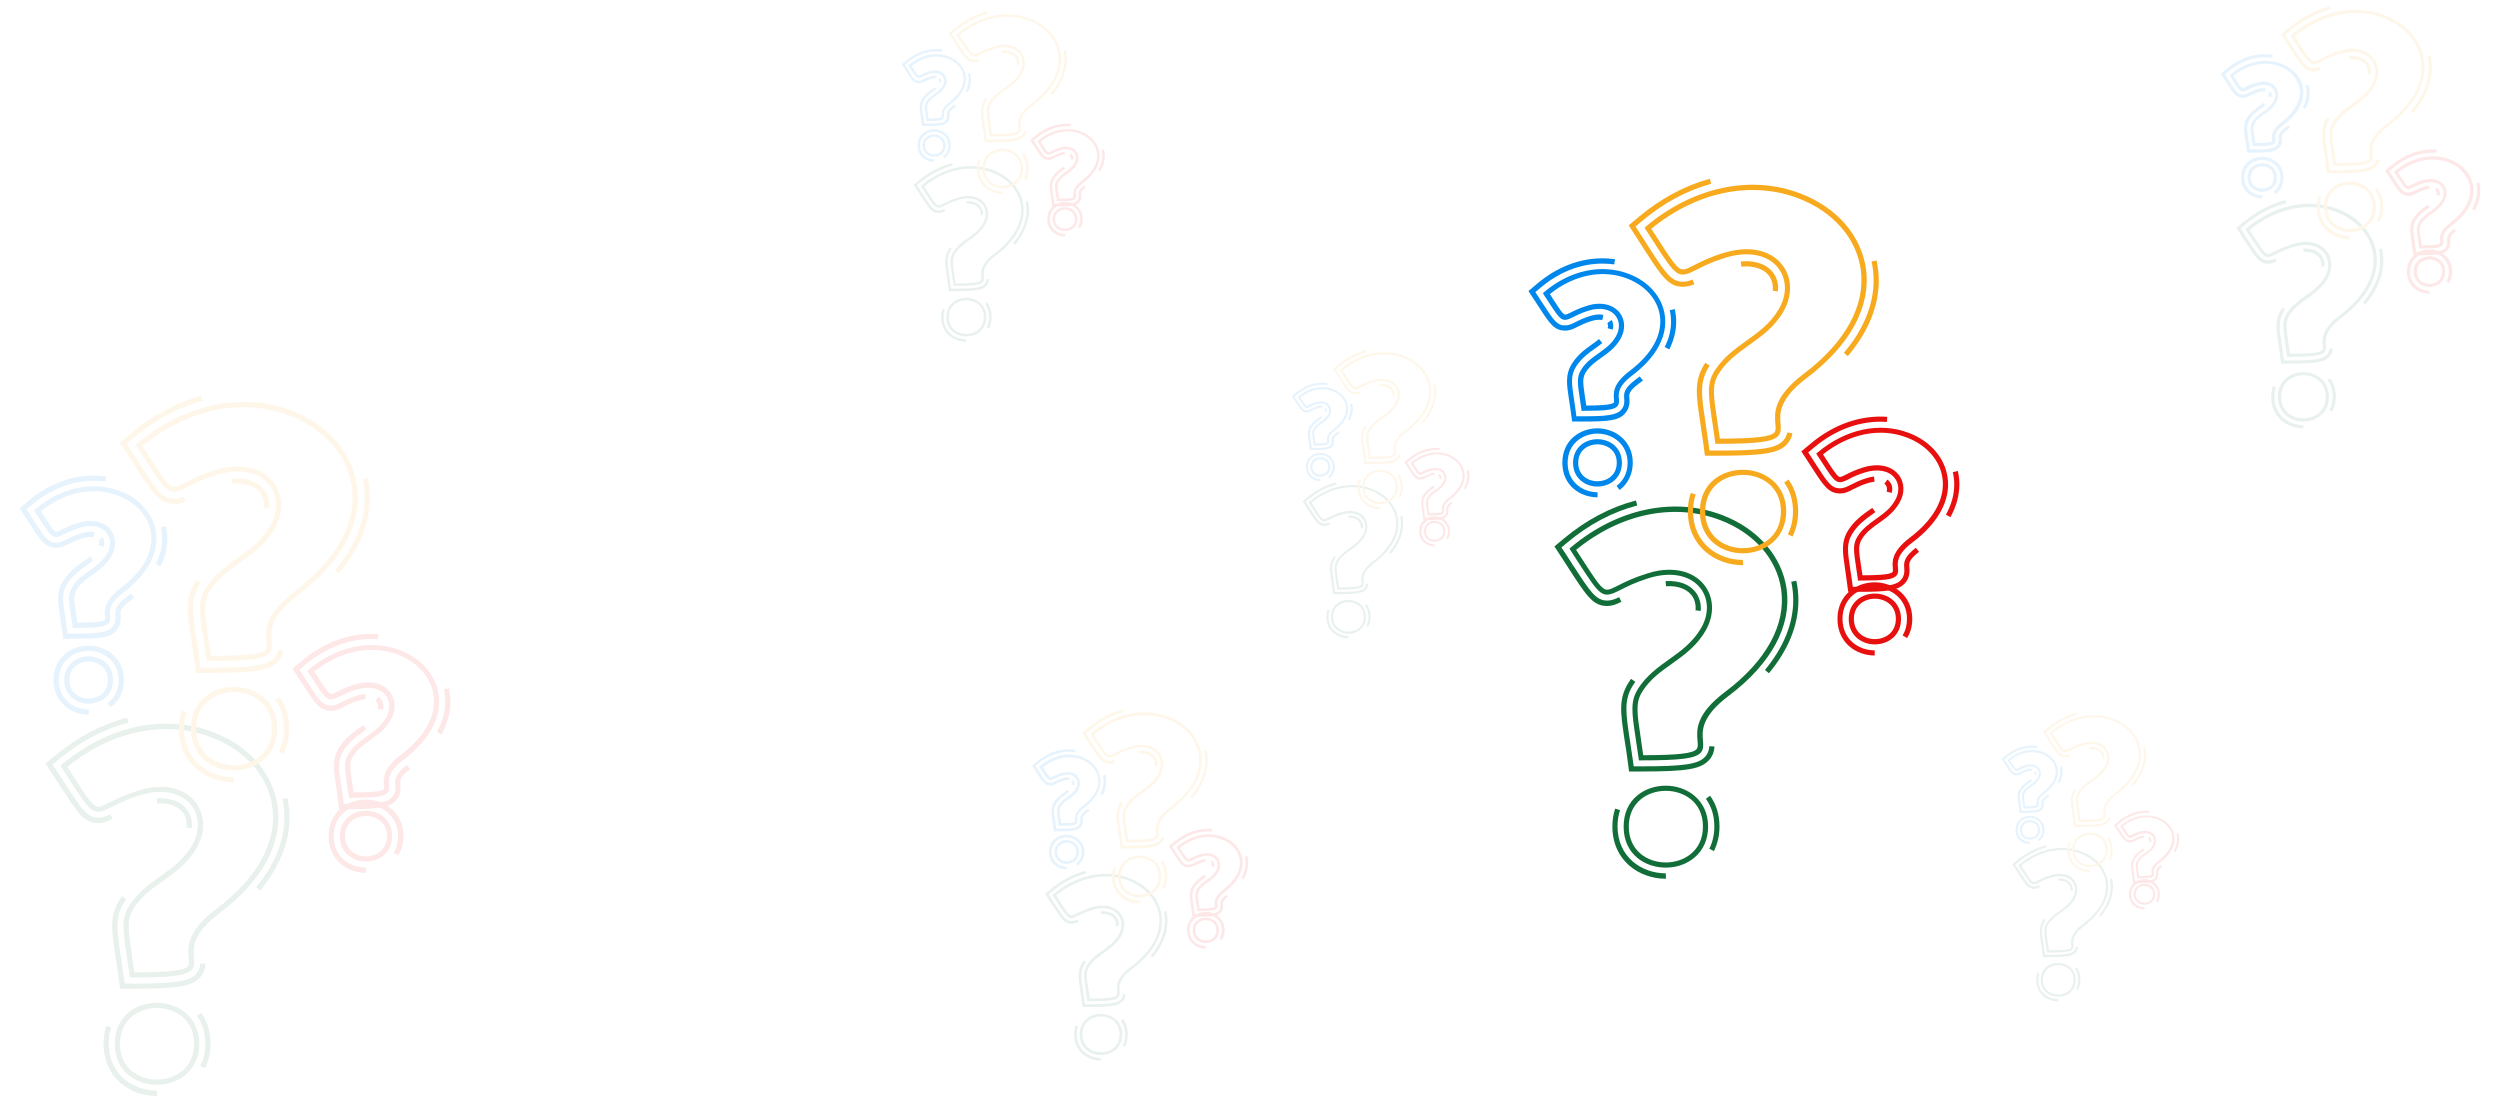 <?xml version="1.0" encoding="utf-8"?>
<!-- Generator: Adobe Illustrator 24.2.3, SVG Export Plug-In . SVG Version: 6.00 Build 0)  -->
<svg version="1.1" id="Layer_1" xmlns="http://www.w3.org/2000/svg" xmlns:xlink="http://www.w3.org/1999/xlink" x="0px" y="0px"
	 viewBox="0 0 1888.2 832.5" style="enable-background:new 0 0 1888.2 832.5;" xml:space="preserve">
<style type="text/css">
	.st0{fill:#126E38;}
	.st1{fill:#E80F0F;}
	.st2{fill:#F7AA1E;}
	.st3{fill:#0087EB;}
	.st4{opacity:0.1;}
</style>
<g>
	<g>
		<g>
			<g>
				<path class="st0" d="M1239.5,574.3h-1.7l-0.2-1.7c-0.8-5.6-1.5-10.5-2.2-14.9c-3-19.9-4.2-28.1,1.9-37.7
					c6.3-9.8,14.9-16,23.3-22c8.9-6.3,18-12.9,24.3-23.8c6-10.5,5.7-22-0.8-30.2c-7.8-9.7-22.4-12.5-39-7.3
					c-9.9,3.1-16.4,6.4-21.1,8.8c-13.9,7.1-14.9,5.5-31.9-20.7c-1.8-2.7-3.7-5.7-5.8-9l-0.9-1.5l1.3-1.1
					c34.9-29.2,77.6-38.2,114.3-24.1c26.8,10.3,44.9,31.1,48.4,55.7c3.9,27.9-11.6,56.6-43.8,80.8c-20.9,15.8-20,26.5-19.4,33.6
					c0.3,3.5,0.6,6.8-1.8,9.4C1280.3,572.9,1269.4,574.3,1239.5,574.3z M1260.8,430.3c11,0,20.4,3.9,26.3,11.4
					c7.5,9.4,8,22.7,1.1,34.6c-6.7,11.7-16.2,18.4-25.4,25c-8.5,6-16.5,11.7-22.3,20.9c-5.3,8.3-4.2,15.6-1.3,35
					c0.6,3.9,1.2,8.3,1.9,13.2c26-0.1,37.3-1.3,40.2-4.5c1.2-1.3,1.1-3.1,0.8-6.4c-0.7-8-1.7-20,20.9-37c31-23.3,46-50.7,42.3-77.1
					c-3.2-23.1-20.4-42.8-45.9-52.5c-34.9-13.4-75.5-5-109,22.4c1.8,2.7,3.4,5.2,4.9,7.5c8.1,12.5,12.5,19.4,15.9,21.7
					c2.6,1.8,4.7,0.8,10.9-2.3c4.9-2.5,11.5-5.8,21.8-9C1249.8,431.2,1255.5,430.3,1260.8,430.3z"/>
			</g>
			<g>
				<path class="st0" d="M1258.1,655.3c-15.3,0-31.8-9.7-31.8-31c0-21.2,16.5-30.9,31.8-30.9c15.9,0,32,10.6,32,30.9
					c0,9.5-3.5,17.6-10.1,23.2C1274.3,652.5,1266.5,655.3,1258.1,655.3z M1258.1,597.3c-13.4,0-27.9,8.4-27.9,27
					c0,18.6,14.5,27.1,27.9,27.1c13.5,0,28.1-8.5,28.1-27.1C1286.2,605.7,1271.7,597.3,1258.1,597.3z"/>
			</g>
			<g>
				<g>
					<path class="st0" d="M1239.5,582.7h-9.1l-1.2-9c-0.7-5.4-1.4-10.1-2.1-14.2l-0.1-0.6c-3.1-20.8-4.7-31.2,3.1-43.5
						c0.6-0.9,1.2-1.8,1.8-2.7l3.2,2.3c-0.6,0.8-1.1,1.6-1.7,2.5c-7,11-5.5,20.9-2.5,40.8l0.1,0.6c0.6,4.2,1.3,8.9,2.1,14.3l0.8,5.6
						h5.7c32.2,0,43-1.6,48.2-7.2c2-2.2,3-4.7,3.2-8l3.9,0.2c-0.2,4.2-1.6,7.6-4.2,10.4C1284.3,581,1273.8,582.7,1239.5,582.7z"/>
				</g>
				<g>
					<path class="st0" d="M1284.5,461.4l-3.9-0.4c0.1-0.7,0.1-1.3,0.1-2c0-2.8-0.7-5.5-2-7.8c-3.4-5.9-11-9.1-20.4-8.4l-0.3-3.9
						c10.9-0.7,19.8,3.1,24,10.4c1.7,3,2.6,6.2,2.6,9.8C1284.7,459.8,1284.6,460.6,1284.5,461.4z"/>
				</g>
				<g>
					<path class="st0" d="M1213.8,457.7c-10.7,0-15.6-7.7-28.9-28.2l-0.1-0.2c-1.7-2.7-3.6-5.6-5.7-8.8l-5.1-7.8l7.1-5.9
						c16.9-14.1,35.2-23.8,54.5-28.8l1,3.8c-18.7,4.8-36.5,14.3-52.9,28l-4.4,3.7l3.2,4.8c2.1,3.2,4,6.2,5.7,8.8l-1.5,1.2l1.6-1.1
						c12.8,19.8,17.1,26.4,25.6,26.4c3,0,5.8-1,9-2.6l1.7,3.5C1220.8,456.5,1217.6,457.7,1213.8,457.7z"/>
				</g>
				<g>
					<path class="st0" d="M1336,508.5l-3-2.5c14-16.8,21.4-35,21.4-52.7c0-4.6-0.5-9.3-1.5-13.9l3.8-0.8c1.1,4.8,1.6,9.8,1.6,14.7
						C1358.4,472,1350.6,491.1,1336,508.5z"/>
				</g>
			</g>
			<g>
				<g>
					<path class="st0" d="M1258.3,663.7h-0.2c-20,0-40.3-13.6-40.3-39.5c0-4.8,0.7-9.3,2.1-13.5l3.7,1.2c-1.3,3.8-1.9,7.9-1.9,12.2
						c0,23.3,18.3,35.5,36.4,35.5L1258.3,663.7z M1294.5,642.8l-3.5-1.8c2.5-4.9,3.8-10.6,3.8-16.7c0-8.1-2.1-15.1-6.4-21l3.2-2.3
						c4.7,6.5,7.1,14.4,7.1,23.3C1298.7,631.1,1297.2,637.3,1294.5,642.8z"/>
				</g>
			</g>
		</g>
		<g>
			<g>
				<g>
					<path class="st1" d="M1405,438.5h-1.7l-0.2-1.7c-0.5-3.3-0.9-6.3-1.3-8.8c-1.8-12-2.6-17,1.2-22.9c3.8-6,9-9.7,14.1-13.3
						c5.4-3.9,10.6-7.5,14.2-13.9c3.4-5.9,3.3-12.5-0.4-17c-4.4-5.5-12.8-7-22.3-4.1c-5.8,1.8-9.7,3.7-12.4,5.2
						c-8.9,4.5-10,2.9-20-12.6c-1-1.6-2.2-3.4-3.5-5.3l-0.9-1.5l1.3-1.1c20.9-17.5,46.6-23,68.7-14.5c16.2,6.2,27.1,18.8,29.2,33.7
						c2.4,16.9-7,34.2-26.3,48.8c-12.1,9.1-11.6,15-11.2,19.2c0.2,2.1,0.4,4.4-1.3,6.2C1429.6,437.7,1423.2,438.5,1405,438.5z
						 M1417.6,351.4c6.8,0,12.6,2.4,16.3,7c4.7,5.9,5,14.1,0.7,21.4c-4.1,7.1-9.8,11.2-15.3,15.1c-5,3.5-9.7,6.9-13,12.2
						c-3,4.7-2.4,8.9-0.7,20.2c0.3,2.1,0.7,4.5,1.1,7.2c10.4,0,20.8-0.4,22.6-2.4c0.5-0.5,0.4-1.4,0.3-3.2
						c-0.4-4.6-1-12.3,12.7-22.7c18.1-13.7,27-29.7,24.8-45.1c-1.9-13.4-11.9-24.9-26.8-30.6c-20.2-7.8-43.8-3-63.4,12.7
						c0.9,1.4,1.7,2.7,2.5,3.9c4.7,7.3,7.4,11.4,9.2,12.7c1.1,0.8,1.9,0.5,5.7-1.4c2.9-1.5,6.9-3.5,13-5.4
						C1410.9,351.9,1414.4,351.4,1417.6,351.4z"/>
				</g>
			</g>
			<g>
				<g>
					<path class="st1" d="M1416,486.7c-9.8,0-19.7-6.6-19.7-19.2c0-12.6,9.9-19.2,19.7-19.2c9.9,0,19.8,6.6,19.8,19.2
						C1435.9,480.1,1425.9,486.7,1416,486.7z M1416,452.2c-7.6,0-15.8,4.8-15.8,15.2c0,10.5,8.2,15.3,15.8,15.3
						c7.7,0,15.9-4.8,15.9-15.3C1431.9,457,1423.7,452.2,1416,452.2z"/>
				</g>
			</g>
			<g>
				<g>
					<path class="st1" d="M1405,447h-9.1l-1.2-9c-0.4-3.2-0.9-6.1-1.2-8.6c-1.9-12.7-3-20.2,2.4-28.9c4.7-7.4,10.9-11.8,16.3-15.6
						l1.9-1.3l2.3,3.2l-1.9,1.4c-5.2,3.7-11,7.8-15.3,14.6c-4.7,7.4-3.8,13.6-1.9,26c0.4,2.7,0.8,5.5,1.3,8.8l0.8,5.6h5.7
						c18.2,0,26.5-0.7,30.6-5.1c3-3.3,2.7-7.1,2.5-9.6c-0.3-4.1,0.1-8,8.8-14.8l2.4,3.1c-7.8,6-7.5,8.7-7.3,11.3
						c0.2,2.8,0.7,8.1-3.5,12.6C1433.4,446,1425.3,447,1405,447z"/>
				</g>
				<g>
					<path class="st1" d="M1428.7,372.3l-3.8-1c0.2-0.7,0.3-1.3,0.3-1.9c0-0.9-0.2-1.8-0.6-2.5c-0.3-0.6-0.8-1.1-1.4-1.5l2.3-3.2
						c1,0.7,1.9,1.7,2.5,2.7c0.8,1.3,1.2,2.9,1.2,4.5C1429.2,370.2,1429,371.3,1428.7,372.3z"/>
				</g>
				<g>
					<path class="st1" d="M1389.7,372.7c-8.6,0-12.4-5.9-20.7-18.7l-8.5-13.1l7.1-5.9c17.3-14.5,37.5-21.6,57.8-20.2l-0.3,3.9
						c-19.2-1.4-38.4,5.4-55,19.3l-4.4,3.7l6.6,10.2c8,12.3,10.9,16.9,17.4,16.9c3,0,5.5-1.3,8.4-2.8c2.8-1.4,6.2-3.2,11.7-4.9
						c1.9-0.6,3.8-1,5.6-1.2l0.4,3.9c-1.5,0.2-3.1,0.5-4.8,1c-5.2,1.6-8.4,3.3-11.1,4.6C1396.8,371.1,1393.7,372.7,1389.7,372.7z"/>
				</g>
				<g>
					<path class="st1" d="M1473.1,390.6l-3.4-1.9c4.2-7.5,6.3-15.1,6.3-22.8c0-3.1-0.4-6.3-1.1-9.3l3.8-0.9
						c0.8,3.3,1.2,6.8,1.2,10.2C1479.8,374.3,1477.6,382.6,1473.1,390.6z"/>
				</g>
			</g>
			<g>
				<g>
					<path class="st1" d="M1416,495.1c-14,0-28.2-9.5-28.2-27.7c0-18.1,14.2-27.6,28.2-27.6c13.7,0,28.3,9.7,28.3,27.6
						c0,5.4-1.3,10.3-3.9,14.5l-3.4-2c2.2-3.6,3.3-7.8,3.3-12.5c0-15.4-12.6-23.7-24.4-23.7c-12.1,0-24.3,8.1-24.3,23.7
						c0,15.6,12.2,23.8,24.3,23.8V495.1z"/>
				</g>
			</g>
		</g>
		<g>
			<g>
				<path class="st2" d="M1297.3,335.2h-1.7l-0.2-1.7c-0.8-5.8-1.5-10.8-2.2-15.2c-3-20.3-4.3-28.7,1.9-38.4
					c6.4-10,15.2-16.3,23.8-22.5c9.1-6.5,18.4-13.1,24.8-24.3c6.2-10.7,5.8-22.5-0.8-30.9c-8-10-22.9-12.8-39.9-7.5
					c-10.2,3.2-16.8,6.5-21.6,9c-14.2,7.2-15.2,5.6-32.5-21.1c-1.8-2.8-3.8-5.8-5.9-9.2l-0.9-1.5l1.3-1.1
					c35.6-29.8,79.2-39,116.6-24.6c27.4,10.5,45.8,31.8,49.3,56.8c4,28.5-11.9,57.8-44.7,82.5c-21.3,16.1-20.4,27.1-19.8,34.3
					c0.3,3.5,0.6,6.9-1.8,9.5C1338.9,333.7,1327.8,335.2,1297.3,335.2z M1319.1,188.2c11.3,0,20.8,4,26.8,11.6
					c7.7,9.6,8.1,23.1,1.2,35.3c-6.8,11.9-16.6,18.8-26,25.5c-8.6,6.2-16.8,12-22.8,21.4c-5.4,8.5-4.3,15.9-1.3,35.7
					c0.6,4,1.3,8.5,2,13.6c26.6-0.1,38.1-1.4,41.1-4.6c1.2-1.3,1.1-3.1,0.8-6.5c-0.7-8.1-1.7-20.4,21.3-37.8
					c31.6-23.8,46.9-51.8,43.2-78.8c-3.3-23.6-20.8-43.7-46.9-53.7c-35.6-13.7-77.1-5.1-111.3,22.9c1.8,2.8,3.5,5.4,5,7.7
					c8.2,12.8,12.8,19.8,16.2,22.1c2.7,1.8,4.8,0.9,11.2-2.4c5-2.5,11.7-6,22.2-9.2C1307.9,189.2,1313.7,188.2,1319.1,188.2z"/>
			</g>
			<g>
				<path class="st2" d="M1316.4,417.9c-15.6,0-32.5-9.9-32.5-31.6c0-21.7,16.8-31.5,32.5-31.5c16.2,0,32.7,10.8,32.7,31.5
					C1349,407,1332.6,417.9,1316.4,417.9z M1316.4,358.7c-13.7,0-28.5,8.6-28.5,27.6c0,19,14.8,27.7,28.5,27.7
					c13.8,0,28.7-8.7,28.7-27.7C1345.1,367.3,1330.2,358.7,1316.4,358.7z"/>
			</g>
			<g>
				<g>
					<path class="st2" d="M1297.3,344.2h-9.6l-1.3-9.6c-0.8-5.7-1.5-10.7-2.2-15.1c-3.2-21.3-4.8-32,3.2-44.6
						c0.2-0.3,0.4-0.6,0.6-0.9l3.3,2.2l-0.6,0.9c-7.2,11.4-5.7,21.6-2.6,41.9c0.7,4.4,1.4,9.4,2.2,15.1l0.8,6.2h6.2
						c33,0,44.1-1.7,49.5-7.5c1.6-1.8,2.6-3.8,3.1-6.2l3.9,0.7c-0.6,3.2-1.9,5.8-4.1,8.2C1343.4,342.4,1332.1,344.2,1297.3,344.2z"
						/>
				</g>
				<g>
					<path class="st2" d="M1342.8,220.1l-3.9-0.5c0.1-0.7,0.1-1.4,0.1-2.1c0-2.8-0.7-5.5-2-7.8c-3.6-6.2-11.7-9.3-21.8-8.3l-0.4-3.9
						c11.7-1.2,21.2,2.7,25.6,10.2c1.7,2.9,2.6,6.2,2.6,9.8C1343,218.4,1342.9,219.3,1342.8,220.1z"/>
				</g>
				<g>
					<path class="st2" d="M1271.1,216.6c-11.1,0-16.2-7.9-29.8-29c-1.8-2.8-3.7-5.8-5.9-9.2l-5.3-8.2l7.5-6.3
						c16.7-14,34.8-23.7,53.8-28.9l1,3.8c-18.5,5.1-36.1,14.6-52.3,28.2l-4.8,4.1l3.4,5.3c2.2,3.4,4.2,6.4,5.9,9.2
						c13.1,20.4,17.6,27.2,26.5,27.2c2.2,0,4.5-0.5,7.2-1.7l1.5,3.6C1276.6,215.9,1273.9,216.6,1271.1,216.6z"/>
				</g>
				<g>
					<path class="st2" d="M1395.6,269l-3-2.5c14.8-17.4,22.5-36.3,22.5-54.7c0-4.8-0.5-9.6-1.6-14.3l3.8-0.8
						c1.1,5,1.7,10.1,1.7,15.2C1419.1,231.1,1411,250.9,1395.6,269z"/>
				</g>
			</g>
			<g>
				<g>
					<path class="st2" d="M1316.6,426.9h-0.2c-20.6,0-41.6-14-41.6-40.7c0-4.9,0.7-9.6,2.2-13.9l3.7,1.2c-1.3,3.9-2,8.1-2,12.6
						c0,24.1,18.9,36.8,37.6,36.8L1316.6,426.9z M1353.8,405.3l-3.5-1.8c2.6-5.1,3.9-10.9,3.9-17.3c0-8.3-2.2-15.6-6.6-21.7l3.2-2.3
						c4.9,6.7,7.3,14.8,7.3,24C1358.1,393.2,1356.7,399.7,1353.8,405.3z"/>
				</g>
			</g>
		</g>
		<g>
			<g>
				<path class="st3" d="M1196.2,310.3h-1.7l-0.2-1.7c-0.4-3.1-0.8-5.8-1.2-8.2c-1.6-10.8-2.4-15.8,1.2-21.3
					c3.5-5.6,8.4-9,13.1-12.3c5-3.6,9.8-6.9,13.1-12.8c3.1-5.4,3-11.4-0.4-15.6c-4-5.1-11.7-6.5-20.5-3.7c-5.4,1.7-8.9,3.5-11.5,4.8
					c-8.4,4.3-9.3,2.7-18.7-11.7c-1-1.5-2-3.1-3.2-4.9l-0.9-1.5l1.3-1.1c19.4-16.3,43.2-21.3,63.7-13.4
					c15.1,5.8,25.2,17.5,27.1,31.3c2.2,15.7-6.5,31.7-24.4,45.2c-11.1,8.4-10.6,13.7-10.3,17.7c0.2,2,0.3,4.1-1.2,5.8
					C1219.1,309.5,1213.2,310.3,1196.2,310.3z M1208,229.4c6.3,0,11.7,2.3,15.2,6.6c4.4,5.5,4.6,13.1,0.7,20
					c-3.8,6.6-9.1,10.4-14.2,14c-4.6,3.3-8.9,6.3-12,11.2c-2.7,4.3-2.1,8.2-0.6,18.6c0.3,1.9,0.6,4.1,1,6.5c9.5,0,19-0.4,20.7-2.2
					c0.4-0.4,0.3-1.3,0.2-2.8c-0.4-4.3-1-11.5,11.8-21.1c16.7-12.6,24.9-27.4,22.9-41.6c-1.7-12.4-11-22.9-24.7-28.2
					c-18.6-7.2-40.4-2.8-58.4,11.7c0.8,1.2,1.6,2.4,2.2,3.5c4.4,6.8,6.8,10.5,8.5,11.7c0.9,0.6,1.5,0.5,5.1-1.3
					c2.7-1.4,6.4-3.2,12.1-5C1201.7,229.9,1205,229.4,1208,229.4z"/>
			</g>
			<g>
				<g>
					<path class="st3" d="M1196.2,318.4h-8.8l-1.2-8.8c-0.4-3-0.8-5.6-1.2-8c-1.8-11.8-2.8-18.9,2.3-27c4.4-6.9,10.1-11,15.2-14.6
						c1.9-1.3,3.6-2.6,5.2-3.9l2.5,3c-1.7,1.4-3.5,2.7-5.5,4.1c-4.8,3.4-10.2,7.3-14.2,13.5c-4.4,6.9-3.5,12.7-1.8,24.2
						c0.4,2.4,0.8,5.1,1.2,8.1l0.7,5.4h5.4c16.9,0,24.6-0.7,28.4-4.8c2.8-3.1,2.5-6.8,2.3-9c-0.3-4,0.1-7.5,8.6-13.9
						c1.1-0.8,2.1-1.6,3.1-2.4l2.5,3c-1,0.8-2.1,1.7-3.2,2.5c-7.5,5.6-7.3,8-7.1,10.5c0.2,2.5,0.7,7.7-3.3,12
						C1222.8,317.5,1215.2,318.4,1196.2,318.4z"/>
				</g>
				<g>
					<path class="st3" d="M1218,249l-3.8-1.1c0.2-0.6,0.3-1.2,0.3-1.8c0-0.8-0.2-1.5-0.5-2.1l3.2-2.3c0.1,0.1,0.1,0.2,0.2,0.3
						c0.7,1.2,1,2.6,1,4.1C1218.5,247,1218.3,248,1218,249z"/>
				</g>
				<g>
					<path class="st3" d="M1182.1,249.7c-8.3,0-11.8-5.5-19.6-17.5l-0.2-0.3c-0.9-1.4-1.9-2.9-3-4.6l-4.9-7.5l6.9-5.8
						c14.8-12.4,31.7-18.9,49-18.9c3.2,0,6.4,0.2,9.5,0.7l-0.6,3.9c-2.9-0.4-5.9-0.6-8.9-0.6c-16.4,0-32.4,6.2-46.5,18l-4.2,3.5
						l3,4.6c1.1,1.7,2.1,3.2,3,4.6l0.2,0.3c7.9,12.2,10.4,15.7,16.3,15.7c2.8,0,5.2-1.2,7.9-2.6c2.6-1.3,5.8-2.9,10.8-4.5
						c3.8-1.2,7.4-1.5,10.2-0.9l-0.8,3.9c-2.2-0.4-5.1-0.2-8.3,0.8c-4.7,1.5-7.8,3-10.2,4.2C1188.9,248.2,1185.9,249.7,1182.1,249.7
						z"/>
				</g>
				<g>
					<path class="st3" d="M1260.8,263.9l-3.5-1.8c3.2-6.3,4.8-12.7,4.8-19.1c0-2.9-0.3-5.8-1-8.7l3.8-0.9c0.7,3.2,1.1,6.4,1.1,9.6
						C1266,250,1264.2,257,1260.8,263.9z"/>
				</g>
			</g>
			<g>
				<g>
					<path class="st3" d="M1206.5,375.6c-13.2,0-26.5-9-26.5-26.1c0-17.1,13.4-26,26.5-26c12.9,0,26.7,9.1,26.7,26
						c0,8.4-3.5,15.7-9.9,20.6l-2.4-3.1c3.8-2.9,8.4-8.2,8.4-17.4c0-14.4-11.7-22.1-22.7-22.1c-11.2,0-22.6,7.6-22.6,22.1
						c0,14.5,11.4,22.2,22.6,22.2V375.6z"/>
				</g>
			</g>
			<g>
				<path class="st3" d="M1206.5,367.5c-9.1,0-18.4-6.2-18.4-17.9c0-11.7,9.2-17.9,18.4-17.9c9.2,0,18.5,6.1,18.5,17.9
					C1225,361.3,1215.7,367.5,1206.5,367.5z M1206.5,335.6c-7,0-14.5,4.4-14.5,13.9c0,9.6,7.5,14,14.5,14c7,0,14.6-4.4,14.6-14
					c0-4.3-1.5-7.9-4.5-10.4C1213.9,336.9,1210.4,335.6,1206.5,335.6z"/>
			</g>
		</g>
	</g>
	<g class="st4">
		<g>
			<g>
				<path class="st0" d="M721,215.9h-0.8l-0.1-0.8c-0.4-2.7-0.7-5-1-7c-1.4-9.4-2-13.3,0.9-17.8c3-4.6,7-7.6,11-10.4
					c4.2-3,8.5-6.1,11.5-11.2c2.8-4.9,2.7-10.4-0.4-14.2c-3.7-4.6-10.6-5.9-18.4-3.5c-4.7,1.5-7.7,3-10,4.1c-6.6,3.3-7,2.6-15-9.8
					c-0.8-1.3-1.7-2.7-2.7-4.2l-0.4-0.7l0.6-0.5c16.5-13.8,36.6-18,53.9-11.4c12.7,4.9,21.2,14.7,22.8,26.3
					c1.8,13.2-5.5,26.7-20.7,38.1c-9.9,7.4-9.4,12.5-9.1,15.8c0.1,1.6,0.3,3.2-0.9,4.4C740.3,215.2,735.1,215.9,721,215.9z
					 M731.1,148c5.2,0,9.6,1.8,12.4,5.4c3.6,4.5,3.8,10.7,0.5,16.3c-3.2,5.5-7.7,8.7-12,11.8c-4,2.8-7.8,5.5-10.5,9.9
					c-2.5,3.9-2,7.3-0.6,16.5c0.3,1.8,0.6,3.9,0.9,6.2c12.3,0,17.6-0.6,19-2.1c0.5-0.6,0.5-1.4,0.4-3c-0.3-3.8-0.8-9.4,9.9-17.5
					c14.6-11,21.7-23.9,19.9-36.4c-1.5-10.9-9.6-20.2-21.6-24.8c-16.4-6.3-35.6-2.4-51.4,10.6c0.8,1.3,1.6,2.5,2.3,3.6
					c3.8,5.9,5.9,9.2,7.5,10.2c1.2,0.8,2.2,0.4,5.2-1.1c2.3-1.2,5.4-2.8,10.3-4.3C725.9,148.4,728.6,148,731.1,148z"/>
			</g>
			<g>
				<path class="st0" d="M729.8,254.1c-7.2,0-15-4.6-15-14.6c0-10,7.8-14.6,15-14.6c7.5,0,15.1,5,15.1,14.6c0,4.5-1.6,8.3-4.8,11
					C737.4,252.8,733.8,254.1,729.8,254.1z M729.8,226.8c-6.3,0-13.2,4-13.2,12.7c0,8.8,6.8,12.8,13.2,12.8c6.4,0,13.3-4,13.3-12.8
					C743.1,230.7,736.2,226.8,729.8,226.8z"/>
			</g>
			<g>
				<g>
					<path class="st0" d="M721,219.9h-4.3l-0.6-4.3c-0.3-2.5-0.7-4.7-1-6.7l0-0.3c-1.5-9.8-2.2-14.7,1.5-20.5
						c0.3-0.4,0.6-0.8,0.8-1.3l1.5,1.1c-0.3,0.4-0.5,0.8-0.8,1.2c-3.3,5.2-2.6,9.9-1.2,19.2l0,0.3c0.3,2,0.6,4.2,1,6.7l0.4,2.7h2.7
						c15.2,0,20.3-0.8,22.7-3.4c0.9-1,1.4-2.2,1.5-3.8l1.8,0.1c-0.1,2-0.8,3.6-2,4.9C742.2,219.1,737.2,219.9,721,219.9z"/>
				</g>
				<g>
					<path class="st0" d="M742.3,162.6l-1.8-0.2c0-0.3,0.1-0.6,0.1-0.9c0-1.3-0.3-2.6-1-3.7c-1.6-2.8-5.2-4.3-9.6-4l-0.1-1.8
						c5.1-0.4,9.3,1.5,11.3,4.9c0.8,1.4,1.2,2.9,1.2,4.6C742.3,161.9,742.3,162.3,742.3,162.6z"/>
				</g>
				<g>
					<path class="st0" d="M708.9,160.9c-5,0-7.4-3.6-13.6-13.3l-0.1-0.1c-0.8-1.3-1.7-2.6-2.7-4.2l-2.4-3.7l3.3-2.8
						c7.9-6.7,16.6-11.2,25.7-13.6l0.5,1.8c-8.8,2.3-17.2,6.7-25,13.2l-2.1,1.7l1.5,2.3c1,1.5,1.9,2.9,2.7,4.2l-0.7,0.6l0.8-0.5
						c6,9.3,8.1,12.5,12.1,12.5c1.4,0,2.7-0.5,4.2-1.2l0.8,1.7C712.2,160.3,710.7,160.9,708.9,160.9z"/>
				</g>
				<g>
					<path class="st0" d="M766.6,184.9l-1.4-1.2c6.6-7.9,10.1-16.5,10.1-24.9c0-2.2-0.2-4.4-0.7-6.5l1.8-0.4
						c0.5,2.3,0.8,4.6,0.8,6.9C777.1,167.6,773.5,176.6,766.6,184.9z"/>
				</g>
			</g>
			<g>
				<g>
					<path class="st0" d="M729.9,258.1L729.9,258.1c-9.5,0-19.1-6.4-19.1-18.6c0-2.2,0.3-4.4,1-6.3l1.8,0.6
						c-0.6,1.8-0.9,3.7-0.9,5.8c0,11,8.6,16.8,17.2,16.8L729.9,258.1z M747,248.2l-1.7-0.8c1.2-2.3,1.8-5,1.8-7.9c0-3.8-1-7.1-3-9.9
						l1.5-1.1c2.2,3.1,3.4,6.8,3.4,11C748.9,242.7,748.3,245.6,747,248.2z"/>
				</g>
			</g>
		</g>
		<g>
			<g>
				<g>
					<path class="st1" d="M799.1,151.9h-0.8l-0.1-0.8c-0.2-1.6-0.4-3-0.6-4.2c-0.9-5.7-1.2-8,0.6-10.8c1.8-2.8,4.3-4.6,6.6-6.3
						c2.6-1.8,5-3.6,6.7-6.5c1.6-2.8,1.5-5.9-0.2-8c-2.1-2.6-6-3.3-10.5-1.9c-2.8,0.9-4.6,1.8-5.9,2.4c-4.2,2.1-4.7,1.4-9.4-5.9
						c-0.5-0.8-1-1.6-1.6-2.5l-0.4-0.7l0.6-0.5c9.9-8.3,22-10.8,32.4-6.8c7.7,2.9,12.8,8.9,13.8,15.9c1.1,8-3.3,16.1-12.4,23
						c-5.7,4.3-5.5,7.1-5.3,9.1c0.1,1,0.2,2.1-0.6,2.9C810.7,151.5,807.7,151.9,799.1,151.9z M805.1,110.8c3.2,0,5.9,1.1,7.7,3.3
						c2.2,2.8,2.3,6.6,0.4,10.1c-1.9,3.3-4.6,5.3-7.2,7.1c-2.3,1.7-4.6,3.2-6.2,5.8c-1.4,2.2-1.1,4.2-0.3,9.5c0.2,1,0.3,2.1,0.5,3.4
						c4.9,0,9.8-0.2,10.7-1.1c0.2-0.2,0.2-0.7,0.1-1.5c-0.2-2.2-0.5-5.8,6-10.7c8.6-6.4,12.7-14,11.7-21.3
						c-0.9-6.3-5.6-11.7-12.6-14.4c-9.6-3.7-20.7-1.4-29.9,6c0.4,0.7,0.8,1.3,1.2,1.8c2.2,3.5,3.5,5.4,4.3,6
						c0.5,0.4,0.9,0.2,2.7-0.7c1.4-0.7,3.2-1.7,6.2-2.6C801.9,111,803.5,110.8,805.1,110.8z"/>
				</g>
			</g>
			<g>
				<g>
					<path class="st1" d="M804.3,174.6c-4.6,0-9.3-3.1-9.3-9.1c0-5.9,4.7-9,9.3-9c4.6,0,9.4,3.1,9.4,9
						C813.7,171.5,809,174.6,804.3,174.6z M804.3,158.3c-3.6,0-7.4,2.2-7.4,7.2c0,5,3.9,7.2,7.4,7.2c3.6,0,7.5-2.3,7.5-7.2
						C811.8,160.6,807.9,158.3,804.3,158.3z"/>
				</g>
			</g>
			<g>
				<g>
					<path class="st1" d="M799.1,155.9h-4.3l-0.6-4.3c-0.2-1.5-0.4-2.9-0.6-4.1c-0.9-6-1.4-9.6,1.1-13.6c2.2-3.5,5.1-5.6,7.7-7.4
						l0.9-0.6l1.1,1.5l-0.9,0.6c-2.4,1.7-5.2,3.7-7.2,6.9c-2.2,3.5-1.8,6.4-0.9,12.3c0.2,1.3,0.4,2.6,0.6,4.1l0.4,2.7h2.7
						c8.6,0,12.5-0.3,14.4-2.4c1.4-1.5,1.3-3.3,1.2-4.5c-0.2-1.9,0-3.8,4.2-7l1.1,1.5c-3.7,2.8-3.5,4.1-3.4,5.3
						c0.1,1.3,0.3,3.8-1.6,6C812.5,155.4,808.7,155.9,799.1,155.9z"/>
				</g>
				<g>
					<path class="st1" d="M810.3,120.6l-1.8-0.5c0.1-0.3,0.1-0.6,0.1-0.9c0-0.4-0.1-0.8-0.3-1.2c-0.2-0.3-0.4-0.5-0.6-0.7l1.1-1.5
						c0.5,0.3,0.9,0.8,1.2,1.3c0.4,0.6,0.6,1.3,0.6,2.1C810.5,119.7,810.4,120.1,810.3,120.6z"/>
				</g>
				<g>
					<path class="st1" d="M791.9,120.8c-4.1,0-5.9-2.8-9.8-8.8l-4-6.2l3.3-2.8c8.2-6.9,17.7-10.2,27.3-9.5l-0.1,1.8
						c-9.1-0.6-18.1,2.5-25.9,9.1l-2.1,1.7l3.1,4.8c3.8,5.8,5.2,8,8.2,8c1.4,0,2.6-0.6,4-1.3c1.3-0.7,2.9-1.5,5.5-2.3
						c0.9-0.3,1.8-0.5,2.6-0.6l0.2,1.8c-0.7,0.1-1.5,0.2-2.3,0.5c-2.4,0.8-4,1.5-5.2,2.2C795.2,120.1,793.8,120.8,791.9,120.8z"/>
				</g>
				<g>
					<path class="st1" d="M831.2,129.3l-1.6-0.9c2-3.5,3-7.1,3-10.7c0-1.5-0.2-3-0.5-4.4l1.8-0.4c0.4,1.6,0.6,3.2,0.6,4.8
						C834.4,121.6,833.3,125.5,831.2,129.3z"/>
				</g>
			</g>
			<g>
				<g>
					<path class="st1" d="M804.3,178.6c-6.6,0-13.3-4.5-13.3-13.1c0-8.6,6.7-13,13.3-13c6.5,0,13.4,4.6,13.4,13
						c0,2.5-0.6,4.8-1.8,6.9l-1.6-1c1-1.7,1.6-3.7,1.6-5.9c0-7.3-5.9-11.2-11.5-11.2c-5.7,0-11.4,3.8-11.4,11.2
						c0,7.4,5.8,11.2,11.4,11.2V178.6z"/>
				</g>
			</g>
		</g>
		<g>
			<g>
				<path class="st2" d="M748.3,103.1h-0.8l-0.1-0.8c-0.4-2.7-0.7-5.1-1-7.2c-1.4-9.6-2-13.5,0.9-18.1c3-4.7,7.2-7.7,11.2-10.6
					c4.3-3,8.7-6.2,11.7-11.4c2.9-5,2.8-10.6-0.4-14.6c-3.8-4.7-10.8-6-18.8-3.5c-4.8,1.5-7.9,3.1-10.2,4.2
					c-6.7,3.4-7.2,2.6-15.3-10c-0.8-1.3-1.8-2.7-2.8-4.3l-0.4-0.7l0.6-0.5c16.8-14.1,37.4-18.4,55-11.6c12.9,5,21.6,15,23.3,26.8
					c1.9,13.4-5.6,27.2-21.1,38.9c-10.1,7.6-9.6,12.8-9.3,16.2c0.1,1.7,0.3,3.2-0.9,4.5C767.9,102.4,762.7,103.1,748.3,103.1z
					 M758.6,33.8c5.3,0,9.8,1.9,12.7,5.5c3.6,4.5,3.8,10.9,0.5,16.6c-3.2,5.6-7.8,8.9-12.2,12c-4.1,2.9-7.9,5.7-10.7,10.1
					c-2.6,4-2,7.5-0.6,16.8c0.3,1.9,0.6,4,0.9,6.4c12.5,0,18-0.6,19.4-2.2c0.6-0.6,0.5-1.5,0.4-3.1c-0.3-3.8-0.8-9.6,10.1-17.8
					C793.9,67,801.1,53.8,799.3,41c-1.6-11.1-9.8-20.6-22.1-25.3c-16.8-6.5-36.4-2.4-52.5,10.8c0.9,1.3,1.6,2.5,2.4,3.6
					c3.9,6,6,9.3,7.6,10.4c1.3,0.9,2.3,0.4,5.3-1.1c2.3-1.2,5.5-2.8,10.5-4.3C753.3,34.2,756,33.8,758.6,33.8z"/>
			</g>
			<g>
				<path class="st2" d="M757.3,142.1c-7.4,0-15.3-4.7-15.3-14.9c0-10.2,7.9-14.9,15.3-14.9c7.7,0,15.4,5.1,15.4,14.9
					C772.7,137,764.9,142.1,757.3,142.1z M757.3,114.2c-6.5,0-13.5,4.1-13.5,13c0,9,7,13.1,13.5,13.1c6.5,0,13.6-4.1,13.6-13.1
					C770.8,118.3,763.8,114.2,757.3,114.2z"/>
			</g>
			<g>
				<g>
					<path class="st2" d="M748.3,107.4h-4.5l-0.6-4.5c-0.4-2.7-0.7-5-1-7.1c-1.5-10.1-2.3-15.1,1.5-21.1c0.1-0.1,0.2-0.3,0.3-0.4
						l1.5,1l-0.3,0.4c-3.4,5.4-2.7,10.2-1.2,19.8c0.3,2.1,0.7,4.4,1,7.1l0.4,2.9h2.9c15.6,0,20.8-0.8,23.4-3.5
						c0.8-0.8,1.2-1.8,1.5-2.9l1.8,0.3c-0.3,1.5-0.9,2.7-1.9,3.8C770,106.5,764.7,107.4,748.3,107.4z"/>
				</g>
				<g>
					<path class="st2" d="M769.8,48.8l-1.8-0.2c0-0.3,0.1-0.7,0.1-1c0-1.3-0.3-2.6-1-3.7c-1.7-2.9-5.5-4.4-10.3-3.9l-0.2-1.8
						c5.5-0.6,10,1.3,12.1,4.8c0.8,1.4,1.2,2.9,1.2,4.6C769.8,48,769.8,48.4,769.8,48.8z"/>
				</g>
				<g>
					<path class="st2" d="M735.9,47.2c-5.2,0-7.6-3.7-14.1-13.7c-0.8-1.3-1.8-2.7-2.8-4.3l-2.5-3.9l3.5-3
						c7.9-6.6,16.4-11.2,25.4-13.7l0.5,1.8c-8.7,2.4-17,6.9-24.7,13.3l-2.3,1.9l1.6,2.5c1,1.6,2,3,2.8,4.3
						c6.2,9.6,8.3,12.8,12.5,12.8c1.1,0,2.1-0.2,3.4-0.8l0.7,1.7C738.5,46.9,737.3,47.2,735.9,47.2z"/>
				</g>
				<g>
					<path class="st2" d="M794.7,71.9l-1.4-1.2c7-8.2,10.6-17.1,10.6-25.8c0-2.3-0.2-4.5-0.7-6.8l1.8-0.4c0.5,2.4,0.8,4.8,0.8,7.2
						C805.7,54,801.9,63.4,794.7,71.9z"/>
				</g>
			</g>
			<g>
				<g>
					<path class="st2" d="M757.4,146.4L757.4,146.4c-9.8,0-19.7-6.6-19.7-19.2c0-2.3,0.3-4.5,1-6.5l1.8,0.6c-0.6,1.8-0.9,3.8-0.9,6
						c0,11.4,8.9,17.3,17.7,17.3L757.4,146.4z M774.9,136.2l-1.7-0.8c1.2-2.4,1.8-5.2,1.8-8.2c0-3.9-1-7.4-3.1-10.2l1.5-1.1
						c2.3,3.2,3.5,7,3.5,11.3C777,130.5,776.3,133.5,774.9,136.2z"/>
				</g>
			</g>
		</g>
		<g>
			<g>
				<path class="st3" d="M700.6,91.4h-0.8l-0.1-0.8c-0.2-1.5-0.4-2.7-0.6-3.9c-0.8-5.1-1.1-7.4,0.5-10c1.7-2.6,4-4.2,6.2-5.8
					c2.4-1.7,4.6-3.3,6.2-6c1.5-2.6,1.4-5.4-0.2-7.4c-1.9-2.4-5.5-3-9.7-1.8c-2.5,0.8-4.2,1.6-5.4,2.2c-3.9,2-4.4,1.3-8.8-5.5
					c-0.5-0.7-1-1.5-1.5-2.3l-0.4-0.7l0.6-0.5c9.2-7.7,20.4-10,30-6.3c7.1,2.7,11.9,8.2,12.8,14.8c1,7.4-3.1,15-11.5,21.3
					c-5.2,3.9-5,6.5-4.9,8.3c0.1,1,0.2,1.9-0.6,2.7C711.4,91,708.6,91.4,700.6,91.4z M706.2,53.2c3,0,5.5,1.1,7.1,3.1
					c2.1,2.6,2.2,6.2,0.3,9.4c-1.8,3.1-4.3,4.9-6.7,6.6c-2.2,1.5-4.2,3-5.7,5.3c-1.3,2-1,3.9-0.3,8.8c0.1,0.9,0.3,1.9,0.5,3.1
					c4.5,0,9-0.2,9.8-1c0.2-0.2,0.2-0.6,0.1-1.3c-0.2-2-0.5-5.4,5.6-10c7.9-6,11.7-12.9,10.8-19.6c-0.8-5.8-5.2-10.8-11.6-13.3
					c-8.8-3.4-19-1.3-27.6,5.5c0.4,0.6,0.7,1.1,1.1,1.6c2.1,3.2,3.2,5,4,5.5c0.4,0.3,0.7,0.2,2.4-0.6c1.3-0.6,3-1.5,5.7-2.4
					C703.2,53.4,704.7,53.2,706.2,53.2z"/>
			</g>
			<g>
				<g>
					<path class="st3" d="M700.6,95.2h-4.2l-0.6-4.1c-0.2-1.4-0.4-2.7-0.5-3.8c-0.8-5.6-1.3-8.9,1.1-12.7c2.1-3.3,4.8-5.2,7.2-6.9
						c0.9-0.6,1.7-1.2,2.5-1.8l1.2,1.4c-0.8,0.7-1.7,1.3-2.6,1.9c-2.3,1.6-4.8,3.4-6.7,6.4c-2.1,3.2-1.7,6-0.8,11.4
						c0.2,1.1,0.4,2.4,0.6,3.8l0.3,2.5h2.6c8,0,11.6-0.3,13.4-2.3c1.3-1.5,1.2-3.2,1.1-4.3c-0.2-1.9,0-3.5,4.1-6.6
						c0.5-0.4,1-0.8,1.5-1.1l1.2,1.4c-0.5,0.4-1,0.8-1.5,1.2c-3.5,2.7-3.4,3.8-3.3,4.9c0.1,1.2,0.3,3.6-1.6,5.7
						C713.1,94.8,709.6,95.2,700.6,95.2z"/>
				</g>
				<g>
					<path class="st3" d="M710.9,62.5l-1.8-0.5c0.1-0.3,0.1-0.6,0.1-0.9c0-0.4-0.1-0.7-0.3-1l1.5-1.1c0,0.1,0.1,0.1,0.1,0.2
						c0.3,0.6,0.5,1.2,0.5,1.9C711.1,61.5,711,62,710.9,62.5z"/>
				</g>
				<g>
					<path class="st3" d="M694,62.8c-3.9,0-5.6-2.6-9.2-8.3l-0.1-0.2c-0.4-0.7-0.9-1.4-1.4-2.2l-2.3-3.5l3.2-2.7
						c7-5.8,15-8.9,23.1-8.9c1.5,0,3,0.1,4.5,0.3l-0.3,1.8c-1.4-0.2-2.8-0.3-4.2-0.3c-7.7,0-15.3,2.9-21.9,8.5l-2,1.7l1.4,2.2
						c0.5,0.8,1,1.5,1.4,2.2l0.1,0.2c3.7,5.8,4.9,7.4,7.7,7.4c1.3,0,2.4-0.6,3.7-1.2c1.2-0.6,2.7-1.4,5.1-2.1
						c1.8-0.6,3.5-0.7,4.8-0.4l-0.4,1.8c-1-0.2-2.4-0.1-3.9,0.4c-2.2,0.7-3.7,1.4-4.8,2C697.2,62.1,695.7,62.8,694,62.8z"/>
				</g>
				<g>
					<path class="st3" d="M731.1,69.5l-1.7-0.8c1.5-3,2.2-6,2.2-9c0-1.4-0.2-2.8-0.5-4.1l1.8-0.4c0.3,1.5,0.5,3,0.5,4.5
						C733.5,62.9,732.7,66.2,731.1,69.5z"/>
				</g>
			</g>
			<g>
				<g>
					<path class="st3" d="M705.5,122.2c-6.2,0-12.5-4.2-12.5-12.3c0-8.1,6.3-12.3,12.5-12.3c6.1,0,12.6,4.3,12.6,12.3
						c0,4-1.7,7.4-4.7,9.7l-1.1-1.5c1.8-1.4,4-3.9,4-8.2c0-6.8-5.5-10.4-10.7-10.4c-5.3,0-10.7,3.6-10.7,10.4
						c0,6.9,5.4,10.4,10.7,10.4V122.2z"/>
				</g>
			</g>
			<g>
				<path class="st3" d="M705.5,118.4c-4.3,0-8.7-2.9-8.7-8.5c0-5.5,4.4-8.4,8.7-8.4c4.3,0,8.7,2.9,8.7,8.4
					C714.2,115.4,709.8,118.4,705.5,118.4z M705.5,103.3c-3.3,0-6.8,2.1-6.8,6.6c0,4.5,3.5,6.6,6.8,6.6c3.3,0,6.9-2.1,6.9-6.6
					c0-2-0.7-3.7-2.1-4.9C709,103.9,707.3,103.3,705.5,103.3z"/>
			</g>
		</g>
	</g>
	<g class="st4">
		<g>
			<g>
				<path class="st0" d="M99.8,738.3h-1.7l-0.2-1.7c-0.8-5.6-1.5-10.5-2.2-14.9c-3-19.9-4.2-28.1,1.9-37.7c6.3-9.8,14.9-16,23.3-22
					c8.9-6.3,18-12.9,24.3-23.8c6-10.5,5.7-22-0.8-30.2c-7.8-9.7-22.4-12.5-39-7.3c-9.9,3.1-16.4,6.4-21.1,8.8
					c-13.9,7.1-14.9,5.5-31.9-20.7c-1.8-2.7-3.7-5.7-5.8-9l-0.9-1.5l1.3-1.1c34.9-29.2,77.6-38.2,114.3-24.1
					c26.8,10.3,44.9,31.1,48.4,55.7c3.9,27.9-11.6,56.6-43.8,80.8c-20.9,15.8-20,26.5-19.4,33.6c0.3,3.5,0.6,6.8-1.8,9.4
					C140.6,736.9,129.7,738.3,99.8,738.3z M121.2,594.3c11,0,20.4,3.9,26.3,11.4c7.5,9.4,8,22.7,1.1,34.6
					c-6.7,11.7-16.2,18.4-25.4,25c-8.5,6-16.5,11.7-22.3,20.9c-5.3,8.3-4.2,15.6-1.3,35c0.6,3.9,1.2,8.3,1.9,13.2
					c26-0.1,37.3-1.3,40.2-4.5c1.2-1.3,1.1-3.1,0.8-6.4c-0.7-8-1.7-20,20.9-37c31-23.3,46-50.7,42.3-77.1
					c-3.2-23.1-20.4-42.8-45.9-52.5c-34.9-13.4-75.5-5-109,22.4c1.8,2.7,3.4,5.2,4.9,7.5c8.1,12.5,12.5,19.4,15.9,21.7
					c2.6,1.8,4.7,0.8,10.9-2.3c4.9-2.5,11.5-5.8,21.8-9C110.2,595.2,115.9,594.3,121.2,594.3z"/>
			</g>
			<g>
				<path class="st0" d="M118.5,819.3c-15.3,0-31.8-9.7-31.8-31c0-21.2,16.5-30.9,31.8-30.9c15.9,0,32,10.6,32,30.9
					c0,9.5-3.5,17.6-10.1,23.2C134.6,816.6,126.8,819.3,118.5,819.3z M118.5,761.3c-13.4,0-27.9,8.4-27.9,27
					c0,18.6,14.5,27.1,27.9,27.1c13.5,0,28.1-8.5,28.1-27.1C146.6,769.8,132,761.3,118.5,761.3z"/>
			</g>
			<g>
				<g>
					<path class="st0" d="M99.8,746.8h-9.1l-1.2-9c-0.7-5.4-1.4-10.1-2.1-14.2l-0.1-0.6c-3.1-20.8-4.7-31.2,3.1-43.5
						c0.6-0.9,1.2-1.8,1.8-2.7l3.2,2.3c-0.6,0.8-1.1,1.6-1.7,2.5c-7,11-5.5,20.9-2.5,40.8l0.1,0.6c0.6,4.2,1.3,8.9,2.1,14.3l0.8,5.6
						h5.7c32.2,0,43-1.6,48.2-7.2c2-2.2,3-4.7,3.2-8l3.9,0.2c-0.2,4.2-1.6,7.6-4.2,10.4C144.7,745,134.2,746.8,99.8,746.8z"/>
				</g>
				<g>
					<path class="st0" d="M144.9,625.4L141,625c0.1-0.7,0.1-1.3,0.1-2c0-2.8-0.7-5.5-2-7.8c-3.4-5.9-11-9.1-20.4-8.4l-0.3-3.9
						c10.9-0.7,19.8,3.1,24,10.4c1.7,3,2.6,6.2,2.6,9.8C145,623.8,145,624.6,144.9,625.4z"/>
				</g>
				<g>
					<path class="st0" d="M74.2,621.7c-10.7,0-15.6-7.7-28.9-28.2l-0.1-0.2c-1.7-2.7-3.6-5.6-5.7-8.8l-5.1-7.8l7.1-5.9
						C58.4,556.7,76.7,547,96,542l1,3.8c-18.7,4.8-36.5,14.3-52.9,28l-4.4,3.7l3.2,4.8c2.1,3.2,4,6.2,5.7,8.8l-1.5,1.2l1.6-1.1
						c12.8,19.8,17.1,26.4,25.6,26.4c3,0,5.8-1,9-2.6l1.7,3.5C81.2,620.5,77.9,621.7,74.2,621.7z"/>
				</g>
				<g>
					<path class="st0" d="M196.4,672.6l-3-2.5c14-16.8,21.4-35,21.4-52.7c0-4.6-0.5-9.3-1.5-13.9l3.8-0.8c1.1,4.8,1.6,9.8,1.6,14.7
						C218.7,636,211,655.1,196.4,672.6z"/>
				</g>
			</g>
			<g>
				<g>
					<path class="st0" d="M118.7,827.8h-0.2c-20,0-40.3-13.6-40.3-39.5c0-4.8,0.7-9.3,2.1-13.5l3.7,1.2c-1.3,3.8-1.9,7.9-1.9,12.2
						c0,23.3,18.3,35.5,36.4,35.5L118.7,827.8z M154.8,806.8l-3.5-1.8c2.5-4.9,3.8-10.6,3.8-16.7c0-8.1-2.1-15.1-6.4-21l3.2-2.3
						c4.7,6.5,7.1,14.4,7.1,23.3C159,795.1,157.6,801.3,154.8,806.8z"/>
				</g>
			</g>
		</g>
		<g>
			<g>
				<g>
					<path class="st1" d="M265.3,602.6h-1.7l-0.2-1.7c-0.5-3.3-0.9-6.3-1.3-8.8c-1.8-12-2.6-17,1.2-22.9c3.8-6,9-9.7,14.1-13.3
						c5.4-3.9,10.6-7.5,14.2-13.9c3.4-5.9,3.3-12.5-0.4-17c-4.4-5.5-12.8-7-22.3-4.1c-5.8,1.8-9.7,3.7-12.4,5.2
						c-8.9,4.5-10,2.9-20-12.6c-1-1.6-2.2-3.4-3.5-5.3l-0.9-1.5l1.3-1.1c20.9-17.5,46.6-23,68.7-14.5c16.2,6.2,27.1,18.8,29.2,33.7
						c2.4,16.9-7,34.2-26.3,48.8c-12.1,9.1-11.6,15-11.2,19.2c0.2,2.1,0.4,4.4-1.3,6.2C289.9,601.7,283.6,602.6,265.3,602.6z
						 M278,515.4c6.8,0,12.6,2.4,16.3,7c4.7,5.9,5,14.1,0.7,21.4c-4.1,7.1-9.8,11.2-15.3,15.1c-5,3.5-9.7,6.9-13,12.2
						c-3,4.7-2.4,8.9-0.7,20.2c0.3,2.1,0.7,4.5,1.1,7.2c10.4,0,20.8-0.4,22.6-2.4c0.5-0.5,0.4-1.4,0.3-3.2
						c-0.4-4.6-1-12.3,12.7-22.7c18.1-13.7,27-29.7,24.8-45.1c-1.9-13.4-11.9-24.9-26.7-30.6c-20.3-7.8-43.8-3-63.4,12.7
						c0.9,1.4,1.7,2.7,2.5,3.9c4.7,7.3,7.4,11.4,9.2,12.7c1.1,0.8,1.9,0.5,5.7-1.4c2.9-1.5,6.9-3.5,13-5.4
						C271.3,516,274.8,515.4,278,515.4z"/>
				</g>
			</g>
			<g>
				<g>
					<path class="st1" d="M276.4,650.7c-9.8,0-19.7-6.6-19.7-19.2c0-12.6,9.9-19.2,19.7-19.2c9.9,0,19.8,6.6,19.8,19.2
						C296.2,644.1,286.3,650.7,276.4,650.7z M276.4,616.3c-7.6,0-15.8,4.8-15.8,15.2c0,10.5,8.2,15.3,15.8,15.3
						c7.7,0,15.9-4.8,15.9-15.3C292.3,621,284.1,616.3,276.4,616.3z"/>
				</g>
			</g>
			<g>
				<g>
					<path class="st1" d="M265.3,611.1h-9.1l-1.2-9c-0.4-3.2-0.9-6.1-1.2-8.6c-1.9-12.7-3-20.2,2.4-28.9
						c4.7-7.4,10.9-11.8,16.3-15.6l1.9-1.3l2.3,3.2l-1.9,1.4c-5.2,3.7-11,7.8-15.3,14.6c-4.7,7.4-3.8,13.6-1.9,26
						c0.4,2.7,0.8,5.5,1.3,8.8l0.8,5.6h5.7c18.2,0,26.5-0.7,30.6-5.1c3-3.3,2.7-7.1,2.5-9.6c-0.3-4.1,0.1-8,8.8-14.8l2.4,3.1
						c-7.8,6-7.5,8.7-7.3,11.3c0.2,2.8,0.7,8.1-3.5,12.6C293.8,610.1,285.6,611.1,265.3,611.1z"/>
				</g>
				<g>
					<path class="st1" d="M289.1,536.3l-3.8-1c0.2-0.7,0.3-1.3,0.3-1.9c0-0.9-0.2-1.8-0.6-2.5c-0.3-0.6-0.8-1.1-1.4-1.5l2.3-3.2
						c1,0.7,1.9,1.7,2.5,2.7c0.8,1.3,1.2,2.9,1.2,4.5C289.5,534.3,289.4,535.3,289.1,536.3z"/>
				</g>
				<g>
					<path class="st1" d="M250.1,536.8c-8.6,0-12.4-5.9-20.7-18.7l-8.5-13.1l7.1-5.9c17.3-14.5,37.5-21.6,57.8-20.2l-0.3,3.9
						c-19.2-1.4-38.4,5.4-55,19.3l-4.4,3.7l6.6,10.2c8,12.3,10.9,16.9,17.4,16.9c3,0,5.5-1.3,8.4-2.8c2.8-1.4,6.2-3.2,11.7-4.9
						c1.9-0.6,3.8-1,5.6-1.2l0.4,3.9c-1.5,0.2-3.1,0.5-4.8,1c-5.2,1.6-8.4,3.3-11.1,4.6C257.2,535.1,254,536.8,250.1,536.8z"/>
				</g>
				<g>
					<path class="st1" d="M333.4,554.7l-3.4-1.9c4.2-7.5,6.3-15.1,6.3-22.8c0-3.1-0.4-6.3-1.1-9.3l3.8-0.9c0.8,3.3,1.2,6.8,1.2,10.2
						C340.2,538.3,337.9,546.6,333.4,554.7z"/>
				</g>
			</g>
			<g>
				<g>
					<path class="st1" d="M276.4,659.2c-14,0-28.2-9.5-28.2-27.7c0-18.1,14.2-27.6,28.2-27.6c13.7,0,28.3,9.7,28.3,27.6
						c0,5.4-1.3,10.3-3.9,14.5l-3.4-2c2.2-3.6,3.3-7.8,3.3-12.5c0-15.4-12.6-23.7-24.4-23.7c-12.1,0-24.3,8.1-24.3,23.7
						c0,15.6,12.2,23.8,24.3,23.8V659.2z"/>
				</g>
			</g>
		</g>
		<g>
			<g>
				<path class="st2" d="M157.7,499.2H156l-0.2-1.7c-0.8-5.8-1.5-10.8-2.2-15.2c-3-20.3-4.3-28.7,1.9-38.4
					c6.4-10,15.2-16.3,23.8-22.5c9.1-6.5,18.4-13.1,24.8-24.3c6.2-10.7,5.8-22.5-0.8-30.9c-8-10-22.9-12.8-39.9-7.5
					c-10.2,3.2-16.8,6.5-21.6,9c-14.2,7.2-15.2,5.6-32.5-21.1c-1.8-2.8-3.8-5.8-5.9-9.2l-0.9-1.5l1.3-1.1
					c35.6-29.8,79.2-39,116.6-24.6c27.4,10.5,45.8,31.8,49.3,56.8c4,28.5-11.9,57.8-44.7,82.5c-21.3,16.1-20.4,27.1-19.8,34.3
					c0.3,3.5,0.6,6.9-1.8,9.5C199.3,497.8,188.2,499.2,157.7,499.2z M179.5,352.3c11.3,0,20.8,4,26.8,11.6
					c7.7,9.6,8.1,23.1,1.2,35.3c-6.8,11.9-16.6,18.8-26,25.5c-8.6,6.2-16.8,12-22.8,21.4c-5.4,8.5-4.3,15.9-1.3,35.7
					c0.6,4,1.3,8.5,2,13.6c26.6-0.1,38.1-1.4,41.1-4.6c1.2-1.3,1.1-3.1,0.8-6.5c-0.7-8.1-1.7-20.4,21.3-37.8
					c31.6-23.8,46.9-51.8,43.2-78.8c-3.3-23.6-20.8-43.7-46.9-53.7c-35.6-13.7-77.1-5.1-111.3,22.9c1.8,2.8,3.5,5.4,5,7.7
					c8.2,12.8,12.8,19.8,16.2,22.1c2.7,1.8,4.8,0.9,11.2-2.4c5-2.5,11.7-6,22.2-9.2C168.2,353.2,174,352.3,179.5,352.3z"/>
			</g>
			<g>
				<path class="st2" d="M176.7,581.9c-15.6,0-32.5-9.9-32.5-31.6c0-21.7,16.8-31.5,32.5-31.5c16.2,0,32.7,10.8,32.7,31.5
					C209.4,571.1,193,581.9,176.7,581.9z M176.7,522.7c-13.7,0-28.5,8.6-28.5,27.6c0,19,14.8,27.7,28.5,27.7
					c13.8,0,28.7-8.7,28.7-27.7C205.5,531.4,190.6,522.7,176.7,522.7z"/>
			</g>
			<g>
				<g>
					<path class="st2" d="M157.7,508.3H148l-1.3-9.6c-0.8-5.7-1.5-10.7-2.2-15.1c-3.2-21.3-4.8-32,3.2-44.6c0.2-0.3,0.4-0.6,0.6-0.9
						l3.3,2.2l-0.6,0.9c-7.2,11.4-5.7,21.6-2.6,41.9c0.7,4.4,1.4,9.4,2.2,15.1l0.8,6.2h6.2c33,0,44.1-1.7,49.5-7.5
						c1.6-1.8,2.6-3.8,3.1-6.2l3.9,0.7c-0.6,3.2-1.9,5.8-4.1,8.2C203.7,506.4,192.5,508.3,157.7,508.3z"/>
				</g>
				<g>
					<path class="st2" d="M203.2,384.2l-3.9-0.5c0.1-0.7,0.1-1.4,0.1-2.1c0-2.8-0.7-5.5-2-7.8c-3.6-6.2-11.7-9.3-21.8-8.3l-0.4-3.9
						c11.7-1.2,21.2,2.7,25.6,10.2c1.7,2.9,2.6,6.2,2.6,9.8C203.3,382.4,203.3,383.3,203.2,384.2z"/>
				</g>
				<g>
					<path class="st2" d="M131.5,380.6c-11.1,0-16.2-7.9-29.8-29c-1.8-2.8-3.7-5.8-5.9-9.2l-5.3-8.2l7.5-6.3
						c16.7-14,34.8-23.7,53.8-28.9l1,3.8c-18.5,5.1-36.1,14.6-52.3,28.2l-4.8,4.1l3.4,5.3c2.2,3.4,4.2,6.4,5.9,9.2
						c13.1,20.4,17.6,27.2,26.5,27.2c2.2,0,4.5-0.5,7.2-1.7l1.5,3.6C137,380,134.3,380.6,131.5,380.6z"/>
				</g>
				<g>
					<path class="st2" d="M256,433.1l-3-2.5c14.8-17.4,22.5-36.3,22.5-54.7c0-4.8-0.5-9.6-1.6-14.3l3.8-0.8c1.1,5,1.7,10.1,1.7,15.2
						C279.4,395.2,271.3,415,256,433.1z"/>
				</g>
			</g>
			<g>
				<g>
					<path class="st2" d="M176.9,591h-0.2c-20.6,0-41.6-14-41.6-40.7c0-4.9,0.7-9.6,2.2-13.9l3.7,1.2c-1.3,3.9-2,8.1-2,12.6
						c0,24.1,18.9,36.8,37.6,36.8L176.9,591z M214.1,569.4l-3.5-1.8c2.6-5.1,3.9-10.9,3.9-17.3c0-8.3-2.2-15.6-6.6-21.7l3.2-2.3
						c4.9,6.7,7.3,14.8,7.3,24C218.5,557.3,217,563.7,214.1,569.4z"/>
				</g>
			</g>
		</g>
		<g>
			<g>
				<path class="st3" d="M56.6,474.3h-1.7l-0.2-1.7c-0.4-3.1-0.8-5.8-1.2-8.2c-1.6-10.8-2.4-15.8,1.2-21.3c3.5-5.6,8.4-9,13.1-12.3
					c5-3.6,9.8-6.9,13.1-12.8c3.1-5.4,3-11.4-0.4-15.6c-4-5.1-11.7-6.5-20.5-3.7c-5.4,1.7-8.9,3.5-11.5,4.8
					c-8.4,4.3-9.3,2.7-18.7-11.7c-1-1.5-2-3.1-3.2-4.9l-0.9-1.5l1.3-1.1C46.4,368,70.2,363,90.7,370.9c15.1,5.8,25.2,17.5,27.1,31.3
					c2.2,15.7-6.5,31.7-24.4,45.2c-11.1,8.4-10.6,13.7-10.3,17.7c0.2,2,0.3,4.1-1.2,5.8C79.4,473.5,73.5,474.3,56.6,474.3z
					 M68.3,393.4c6.3,0,11.7,2.3,15.2,6.6c4.4,5.5,4.6,13.1,0.7,20c-3.8,6.6-9.1,10.4-14.2,14c-4.6,3.3-8.9,6.3-12,11.2
					c-2.7,4.3-2.1,8.2-0.6,18.6c0.3,1.9,0.6,4.1,1,6.5c9.5,0,19-0.4,20.7-2.2c0.4-0.4,0.3-1.3,0.2-2.8c-0.4-4.3-1-11.5,11.8-21.1
					c16.7-12.6,24.9-27.4,22.9-41.6c-1.7-12.4-11-22.9-24.7-28.2c-18.6-7.2-40.4-2.8-58.4,11.7c0.8,1.2,1.6,2.4,2.2,3.5
					c4.4,6.8,6.8,10.5,8.5,11.7c0.9,0.6,1.5,0.5,5.1-1.3c2.7-1.4,6.4-3.2,12.1-5C62.1,393.9,65.3,393.4,68.3,393.4z"/>
			</g>
			<g>
				<g>
					<path class="st3" d="M56.6,482.5h-8.8l-1.2-8.8c-0.4-3-0.8-5.6-1.2-8c-1.8-11.8-2.8-18.9,2.3-27c4.4-6.9,10.1-11,15.2-14.6
						c1.9-1.3,3.6-2.6,5.2-3.9l2.5,3c-1.7,1.4-3.5,2.7-5.5,4.1c-4.8,3.4-10.2,7.3-14.2,13.5c-4.4,6.9-3.5,12.7-1.8,24.2
						c0.4,2.4,0.8,5.1,1.2,8.1l0.7,5.4h5.4c16.9,0,24.6-0.7,28.4-4.8c2.8-3.1,2.5-6.8,2.3-9c-0.3-4,0.1-7.5,8.6-13.9
						c1.1-0.8,2.1-1.6,3.1-2.4l2.5,3c-1,0.8-2.1,1.7-3.2,2.5c-7.5,5.6-7.3,8-7.1,10.5c0.2,2.5,0.7,7.7-3.3,12
						C83.1,481.6,75.6,482.5,56.6,482.5z"/>
				</g>
				<g>
					<path class="st3" d="M78.4,413l-3.8-1.1c0.2-0.6,0.3-1.2,0.3-1.8c0-0.8-0.2-1.5-0.5-2.1l3.2-2.3c0.1,0.1,0.1,0.2,0.2,0.3
						c0.7,1.2,1,2.6,1,4.1C78.8,411.1,78.7,412.1,78.4,413z"/>
				</g>
				<g>
					<path class="st3" d="M42.5,413.8c-8.3,0-11.8-5.5-19.6-17.5l-0.2-0.3c-0.9-1.4-1.9-2.9-3-4.6l-4.9-7.5l6.9-5.8
						c14.8-12.4,31.7-18.9,49-18.9c3.2,0,6.4,0.2,9.5,0.7l-0.6,3.9c-2.9-0.4-5.9-0.6-8.9-0.6c-16.4,0-32.4,6.2-46.5,18l-4.2,3.5
						l3,4.6c1.1,1.7,2.1,3.2,3,4.6l0.2,0.3c7.9,12.2,10.4,15.7,16.3,15.7c2.8,0,5.2-1.2,7.9-2.6c2.6-1.3,5.8-2.9,10.8-4.5
						c3.8-1.2,7.4-1.5,10.2-0.9l-0.8,3.9c-2.2-0.4-5.1-0.2-8.3,0.8c-4.7,1.5-7.8,3-10.2,4.2C49.2,412.2,46.3,413.8,42.5,413.8z"/>
				</g>
				<g>
					<path class="st3" d="M121.2,427.9l-3.5-1.8c3.2-6.3,4.8-12.7,4.8-19.1c0-2.9-0.3-5.8-1-8.7l3.8-0.9c0.7,3.2,1.1,6.4,1.1,9.6
						C126.3,414,124.6,421.1,121.2,427.9z"/>
				</g>
			</g>
			<g>
				<g>
					<path class="st3" d="M66.9,539.7c-13.2,0-26.5-9-26.5-26.1c0-17.1,13.4-26,26.5-26c12.9,0,26.7,9.1,26.7,26
						c0,8.4-3.5,15.7-9.9,20.6l-2.4-3.1c3.8-2.9,8.4-8.2,8.4-17.4c0-14.4-11.7-22.1-22.7-22.1c-11.2,0-22.6,7.6-22.6,22.1
						c0,14.5,11.4,22.2,22.6,22.2V539.7z"/>
				</g>
			</g>
			<g>
				<path class="st3" d="M66.9,531.5c-9.1,0-18.4-6.2-18.4-17.9c0-11.7,9.2-17.9,18.4-17.9c9.2,0,18.5,6.1,18.5,17.9
					C85.3,525.4,76,531.5,66.9,531.5z M66.9,499.7c-7,0-14.5,4.4-14.5,13.9c0,9.6,7.5,14,14.5,14c7,0,14.6-4.4,14.6-14
					c0-4.3-1.5-7.9-4.5-10.4C74.3,500.9,70.7,499.7,66.9,499.7z"/>
			</g>
		</g>
	</g>
	<g class="st4">
		<g>
			<g>
				<path class="st0" d="M1728.4,269.5h-1l-0.1-1c-0.5-3.4-0.9-6.4-1.3-9c-1.8-12-2.5-16.9,1.1-22.7c3.8-5.9,9-9.7,14.1-13.3
					c5.3-3.8,10.9-7.7,14.7-14.3c3.6-6.3,3.4-13.3-0.5-18.2c-4.7-5.9-13.5-7.5-23.5-4.4c-6,1.9-9.9,3.8-12.7,5.3
					c-8.4,4.3-9,3.3-19.2-12.5c-1.1-1.6-2.2-3.4-3.5-5.4l-0.6-0.9l0.8-0.7c21-17.6,46.8-23.1,68.9-14.6
					c16.2,6.2,27.1,18.8,29.2,33.6c2.4,16.8-7,34.1-26.4,48.7c-12.6,9.5-12,16-11.7,20.2c0.2,2.1,0.3,4.1-1.1,5.6
					C1753,268.7,1746.5,269.5,1728.4,269.5z M1741.3,182.7c6.7,0,12.3,2.3,15.9,6.8c4.6,5.7,4.8,13.7,0.7,20.9
					c-4,7-9.8,11.1-15.3,15.1c-5.1,3.6-9.9,7.1-13.4,12.6c-3.2,5-2.5,9.4-0.8,21.1c0.4,2.4,0.8,5,1.2,8c15.7,0,22.5-0.8,24.2-2.7
					c0.7-0.8,0.6-1.8,0.5-3.8c-0.4-4.8-1-12,12.6-22.3c18.7-14.1,27.7-30.6,25.5-46.5c-2-13.9-12.3-25.8-27.7-31.7
					c-21-8.1-45.5-3-65.7,13.5c1.1,1.6,2,3.2,2.9,4.5c4.9,7.5,7.5,11.7,9.6,13.1c1.6,1.1,2.8,0.5,6.6-1.4c2.9-1.5,6.9-3.5,13.1-5.4
					C1734.7,183.3,1738.1,182.7,1741.3,182.7z"/>
			</g>
			<g>
				<path class="st0" d="M1739.7,318.4c-9.2,0-19.2-5.8-19.2-18.7c0-12.8,9.9-18.6,19.2-18.6c9.6,0,19.3,6.4,19.3,18.6
					c0,5.8-2.1,10.6-6.1,14C1749.4,316.7,1744.7,318.4,1739.7,318.4z M1739.7,283.4c-8.1,0-16.8,5.1-16.8,16.3
					c0,11.2,8.7,16.3,16.8,16.3c8.2,0,16.9-5.1,16.9-16.3C1756.6,288.5,1747.9,283.4,1739.7,283.4z"/>
			</g>
			<g>
				<g>
					<path class="st0" d="M1728.4,274.6h-5.5l-0.7-5.4c-0.4-3.2-0.9-6.1-1.2-8.6l-0.1-0.3c-1.9-12.5-2.8-18.8,1.9-26.2
						c0.4-0.6,0.7-1.1,1.1-1.6l1.9,1.4c-0.3,0.5-0.7,1-1,1.5c-4.2,6.6-3.3,12.6-1.5,24.6l0.1,0.3c0.4,2.5,0.8,5.4,1.2,8.6l0.5,3.4
						h3.4c19.4,0,25.9-1,29-4.4c1.2-1.3,1.8-2.8,1.9-4.8l2.4,0.1c-0.1,2.5-1,4.6-2.5,6.3C1755.5,273.6,1749.1,274.6,1728.4,274.6z"
						/>
				</g>
				<g>
					<path class="st0" d="M1755.6,201.5l-2.4-0.3c0-0.4,0.1-0.8,0.1-1.2c0-1.7-0.4-3.3-1.2-4.7c-2.1-3.6-6.7-5.5-12.3-5.1l-0.2-2.4
						c6.6-0.5,11.9,1.9,14.5,6.3c1,1.8,1.6,3.8,1.6,5.9C1755.7,200.5,1755.7,201,1755.6,201.5z"/>
				</g>
				<g>
					<path class="st0" d="M1713,199.2c-6.4,0-9.4-4.6-17.4-17l-0.1-0.1c-1-1.6-2.2-3.4-3.4-5.3l-3-4.7l4.3-3.6
						c10.2-8.5,21.2-14.4,32.8-17.4l0.6,2.3c-11.3,2.9-22,8.6-31.9,16.9l-2.7,2.2l1.9,2.9c1.3,1.9,2.4,3.7,3.4,5.3l-0.9,0.7l1-0.6
						c7.7,11.9,10.3,15.9,15.4,15.9c1.8,0,3.5-0.6,5.4-1.5l1,2.1C1717.2,198.5,1715.2,199.2,1713,199.2z"/>
				</g>
				<g>
					<path class="st0" d="M1786.6,229.9l-1.8-1.5c8.5-10.1,12.9-21.1,12.9-31.8c0-2.8-0.3-5.6-0.9-8.4l2.3-0.5c0.6,2.9,1,5.9,1,8.9
						C1800.1,207.9,1795.4,219.4,1786.6,229.9z"/>
				</g>
			</g>
			<g>
				<g>
					<path class="st0" d="M1739.8,323.5h-0.1c-12.1,0-24.3-8.2-24.3-23.8c0-2.9,0.4-5.6,1.3-8.1l2.2,0.7c-0.8,2.3-1.1,4.7-1.1,7.4
						c0,14.1,11,21.4,21.9,21.4L1739.8,323.5z M1761.6,310.8l-2.1-1.1c1.5-3,2.3-6.4,2.3-10.1c0-4.9-1.3-9.1-3.8-12.6l1.9-1.4
						c2.9,3.9,4.3,8.7,4.3,14C1764.1,303.8,1763.3,307.5,1761.6,310.8z"/>
				</g>
			</g>
		</g>
		<g>
			<g>
				<g>
					<path class="st1" d="M1828.2,187.7h-1l-0.1-1c-0.3-2-0.5-3.8-0.8-5.3c-1.1-7.2-1.5-10.2,0.7-13.8c2.3-3.6,5.4-5.8,8.5-8
						c3.3-2.3,6.4-4.5,8.6-8.4c2.1-3.6,2-7.5-0.2-10.3c-2.7-3.3-7.7-4.2-13.5-2.5c-3.5,1.1-5.8,2.3-7.5,3.1c-5.4,2.7-6,1.8-12-7.6
						c-0.6-1-1.3-2-2.1-3.2l-0.6-0.9l0.8-0.7c12.6-10.6,28.1-13.8,41.4-8.7c9.8,3.8,16.4,11.4,17.6,20.3
						c1.4,10.2-4.2,20.6-15.9,29.4c-7.3,5.5-7,9-6.7,11.6c0.1,1.3,0.2,2.6-0.8,3.7C1843,187.2,1839.2,187.7,1828.2,187.7z
						 M1835.8,135.2c4.1,0,7.6,1.5,9.8,4.2c2.8,3.5,3,8.5,0.4,12.9c-2.5,4.3-5.9,6.7-9.2,9.1c-3,2.1-5.8,4.1-7.9,7.4
						c-1.8,2.8-1.4,5.4-0.4,12.2c0.2,1.3,0.4,2.7,0.6,4.3c6.3,0,12.5-0.2,13.6-1.4c0.3-0.3,0.2-0.9,0.2-1.9
						c-0.2-2.8-0.6-7.4,7.7-13.7c10.9-8.2,16.2-17.9,14.9-27.2c-1.1-8.1-7.2-15-16.1-18.4c-12.2-4.7-26.4-1.8-38.2,7.7
						c0.5,0.8,1,1.6,1.5,2.3c2.9,4.4,4.4,6.9,5.5,7.6c0.7,0.5,1.2,0.3,3.4-0.9c1.8-0.9,4.2-2.1,7.9-3.3
						C1831.8,135.5,1833.9,135.2,1835.8,135.2z"/>
				</g>
			</g>
			<g>
				<g>
					<path class="st1" d="M1834.9,216.7c-5.9,0-11.9-4-11.9-11.6c0-7.6,6-11.5,11.9-11.5c5.9,0,11.9,4,11.9,11.5
						C1846.8,212.8,1840.8,216.7,1834.9,216.7z M1834.9,196c-4.6,0-9.5,2.9-9.5,9.2c0,6.3,4.9,9.2,9.5,9.2c4.6,0,9.6-2.9,9.6-9.2
						C1844.5,198.8,1839.5,196,1834.9,196z"/>
				</g>
			</g>
			<g>
				<g>
					<path class="st1" d="M1828.2,192.8h-5.5l-0.7-5.4c-0.3-2-0.5-3.7-0.7-5.2c-1.1-7.6-1.8-12.2,1.5-17.4c2.8-4.4,6.5-7.1,9.8-9.4
						l1.1-0.8l1.4,1.9l-1.1,0.8c-3.1,2.2-6.6,4.7-9.2,8.8c-2.8,4.4-2.3,8.2-1.1,15.7c0.2,1.6,0.5,3.3,0.8,5.3l0.5,3.4h3.4
						c11,0,16-0.4,18.4-3.1c1.8-2,1.6-4.3,1.5-5.8c-0.2-2.5,0-4.8,5.3-8.9l1.4,1.9c-4.7,3.6-4.5,5.2-4.4,6.8
						c0.1,1.7,0.4,4.9-2.1,7.6C1845.3,192.2,1840.4,192.8,1828.2,192.8z"/>
				</g>
				<g>
					<path class="st1" d="M1842.5,147.8l-2.3-0.6c0.1-0.4,0.2-0.8,0.2-1.2c0-0.6-0.1-1.1-0.4-1.5c-0.2-0.3-0.5-0.7-0.8-0.9l1.4-1.9
						c0.6,0.4,1.1,1,1.5,1.6c0.5,0.8,0.7,1.7,0.7,2.7C1842.8,146.6,1842.7,147.2,1842.5,147.8z"/>
				</g>
				<g>
					<path class="st1" d="M1819,148c-5.2,0-7.5-3.5-12.5-11.3l-5.1-7.9l4.3-3.6c10.5-8.8,22.6-13,34.8-12.2l-0.2,2.4
						c-11.6-0.8-23.2,3.3-33.1,11.6l-2.7,2.2l4,6.1c4.8,7.4,6.6,10.2,10.5,10.2c1.8,0,3.3-0.8,5.1-1.7c1.7-0.9,3.8-1.9,7.1-2.9
						c1.2-0.4,2.3-0.6,3.4-0.7l0.2,2.4c-0.9,0.1-1.9,0.3-2.9,0.6c-3.1,1-5.1,2-6.7,2.8C1823.3,147.1,1821.4,148,1819,148z"/>
				</g>
				<g>
					<path class="st1" d="M1869.2,158.9l-2.1-1.2c2.5-4.5,3.8-9.1,3.8-13.7c0-1.9-0.2-3.8-0.6-5.6l2.3-0.5c0.5,2,0.7,4.1,0.7,6.1
						C1873.3,149,1872,154,1869.2,158.9z"/>
				</g>
			</g>
			<g>
				<g>
					<path class="st1" d="M1834.9,221.8c-8.4,0-17-5.7-17-16.7c0-10.9,8.6-16.7,17-16.7c8.3,0,17.1,5.8,17.1,16.7
						c0,3.2-0.8,6.2-2.4,8.8l-2-1.2c1.3-2.2,2-4.7,2-7.5c0-9.3-7.6-14.3-14.7-14.3c-7.3,0-14.6,4.9-14.6,14.3
						c0,9.4,7.4,14.3,14.6,14.3V221.8z"/>
				</g>
			</g>
		</g>
		<g>
			<g>
				<path class="st2" d="M1763.3,125.4h-1l-0.1-1c-0.5-3.5-0.9-6.5-1.3-9.2c-1.8-12.2-2.6-17.3,1.1-23.2c3.8-6,9.2-9.9,14.4-13.5
					c5.5-3.9,11.1-7.9,15-14.6c3.7-6.5,3.5-13.6-0.5-18.6c-4.8-6-13.8-7.7-24.1-4.5c-6.1,1.9-10.1,3.9-13,5.4
					c-8.5,4.3-9.2,3.4-19.6-12.7c-1.1-1.7-2.3-3.5-3.6-5.5L1730,27l0.8-0.7c21.5-18,47.7-23.5,70.3-14.9
					c16.5,6.3,27.6,19.1,29.7,34.2c2.4,17.2-7.2,34.8-26.9,49.7c-12.9,9.7-12.3,16.3-11.9,20.7c0.2,2.1,0.4,4.2-1.1,5.7
					C1788.4,124.5,1781.7,125.4,1763.3,125.4z M1776.4,36.8c6.8,0,12.5,2.4,16.2,7c4.6,5.8,4.9,13.9,0.7,21.3
					c-4.1,7.2-10,11.3-15.6,15.4c-5.2,3.7-10.1,7.2-13.7,12.9c-3.3,5.1-2.6,9.6-0.8,21.5c0.4,2.4,0.8,5.1,1.2,8.2
					c16,0,23-0.8,24.8-2.8c0.7-0.8,0.7-1.9,0.5-3.9c-0.4-4.9-1-12.3,12.9-22.8c19.1-14.4,28.3-31.2,26-47.5
					c-2-14.2-12.6-26.3-28.2-32.4c-21.5-8.3-46.5-3.1-67.1,13.8c1.1,1.7,2.1,3.2,3,4.7c5,7.7,7.7,11.9,9.8,13.4
					c1.6,1.1,2.9,0.5,6.7-1.4c3-1.5,7.1-3.6,13.4-5.6C1769.7,37.4,1773.2,36.8,1776.4,36.8z"/>
			</g>
			<g>
				<path class="st2" d="M1774.8,175.3c-9.4,0-19.6-6-19.6-19c0-13.1,10.1-19,19.6-19c9.8,0,19.7,6.5,19.7,19
					C1794.5,168.7,1784.6,175.3,1774.8,175.3z M1774.8,139.6c-8.3,0-17.2,5.2-17.2,16.6c0,11.5,8.9,16.7,17.2,16.7
					c8.3,0,17.3-5.2,17.3-16.7C1792.1,144.8,1783.1,139.6,1774.8,139.6z"/>
			</g>
			<g>
				<g>
					<path class="st2" d="M1763.3,130.9h-5.8l-0.8-5.8c-0.5-3.4-0.9-6.4-1.3-9.1c-1.9-12.9-2.9-19.3,1.9-26.9
						c0.1-0.2,0.2-0.4,0.4-0.5l2,1.3l-0.3,0.5c-4.4,6.9-3.4,13-1.6,25.3c0.4,2.7,0.9,5.7,1.3,9.1l0.5,3.7h3.7
						c19.9,0,26.6-1,29.8-4.5c1-1.1,1.6-2.3,1.9-3.8l2.3,0.4c-0.4,1.9-1.2,3.5-2.5,4.9C1791.1,129.7,1784.3,130.9,1763.3,130.9z"/>
				</g>
				<g>
					<path class="st2" d="M1790.7,56.1l-2.4-0.3c0.1-0.4,0.1-0.9,0.1-1.3c0-1.7-0.4-3.3-1.2-4.7c-2.2-3.7-7.1-5.6-13.1-5l-0.2-2.4
						c7-0.7,12.8,1.6,15.4,6.2c1,1.8,1.5,3.8,1.5,5.9C1790.8,55,1790.8,55.6,1790.7,56.1z"/>
				</g>
				<g>
					<path class="st2" d="M1747.5,53.9c-6.7,0-9.8-4.8-18-17.5c-1.1-1.7-2.3-3.5-3.6-5.5l-3.2-4.9l4.5-3.8c10-8.4,21-14.3,32.4-17.5
						l0.6,2.3c-11.1,3.1-21.8,8.8-31.5,17l-2.9,2.4l2.1,3.2c1.3,2,2.5,3.9,3.6,5.5c7.9,12.3,10.6,16.4,16,16.4c1.4,0,2.7-0.3,4.4-1
						l0.9,2.2C1750.8,53.5,1749.2,53.9,1747.5,53.9z"/>
				</g>
				<g>
					<path class="st2" d="M1822.6,85.5l-1.8-1.5c8.9-10.5,13.6-21.9,13.6-33c0-2.9-0.3-5.8-0.9-8.6l2.3-0.5c0.7,3,1,6.1,1,9.1
						C1836.7,62.7,1831.8,74.6,1822.6,85.5z"/>
				</g>
			</g>
			<g>
				<g>
					<path class="st2" d="M1774.9,180.7h-0.1c-12.4,0-25-8.4-25-24.5c0-3,0.4-5.8,1.3-8.4l2.2,0.7c-0.8,2.3-1.2,4.9-1.2,7.6
						c0,14.5,11.4,22.2,22.7,22.2L1774.9,180.7z M1797.3,167.7l-2.1-1.1c1.6-3.1,2.4-6.6,2.4-10.4c0-5-1.3-9.4-4-13.1l1.9-1.4
						c2.9,4.1,4.4,8.9,4.4,14.5C1800,160.4,1799.1,164.3,1797.3,167.7z"/>
				</g>
			</g>
		</g>
		<g>
			<g>
				<path class="st3" d="M1702.4,110.4h-1l-0.1-1c-0.3-1.9-0.5-3.5-0.7-4.9c-1-6.5-1.4-9.5,0.7-12.8c2.1-3.3,5-5.4,7.9-7.4
					c3-2.2,5.9-4.2,7.9-7.7c1.9-3.3,1.8-6.9-0.2-9.4c-2.4-3-7.1-3.9-12.4-2.2c-3.2,1-5.4,2.1-6.9,2.9c-5,2.6-5.6,1.7-11.2-7.1
					c-0.6-0.9-1.2-1.9-1.9-3l-0.6-0.9l0.8-0.7c11.7-9.8,26.1-12.8,38.4-8.1c9.1,3.5,15.2,10.5,16.4,18.9c1.3,9.4-3.9,19.1-14.7,27.3
					c-6.7,5-6.4,8.3-6.2,10.7c0.1,1.2,0.2,2.5-0.7,3.5C1716.2,109.9,1712.6,110.4,1702.4,110.4z M1709.5,61.6c3.8,0,7.1,1.4,9.1,4
					c2.6,3.3,2.8,7.9,0.4,12.1c-2.3,4-5.5,6.2-8.6,8.4c-2.8,2-5.4,3.8-7.2,6.8c-1.6,2.6-1.3,4.9-0.4,11.2c0.2,1.2,0.4,2.5,0.6,3.9
					c5.7,0,11.5-0.2,12.5-1.3c0.2-0.3,0.2-0.8,0.1-1.7c-0.2-2.6-0.6-6.9,7.1-12.7c10.1-7.6,15-16.5,13.8-25.1
					c-1-7.5-6.6-13.8-14.9-17c-11.2-4.3-24.3-1.7-35.2,7c0.5,0.7,0.9,1.4,1.4,2.1c2.6,4.1,4.1,6.3,5.1,7c0.6,0.4,0.9,0.3,3.1-0.8
					c1.6-0.8,3.8-2,7.3-3C1705.7,61.9,1707.6,61.6,1709.5,61.6z"/>
			</g>
			<g>
				<g>
					<path class="st3" d="M1702.4,115.3h-5.3l-0.7-5.3c-0.2-1.8-0.5-3.4-0.7-4.8c-1.1-7.1-1.7-11.4,1.4-16.3
						c2.6-4.2,6.1-6.6,9.2-8.8c1.1-0.8,2.2-1.6,3.2-2.4l1.5,1.8c-1,0.9-2.1,1.6-3.3,2.5c-2.9,2.1-6.1,4.4-8.5,8.1
						c-2.6,4.1-2.1,7.6-1.1,14.6c0.2,1.5,0.5,3.1,0.7,4.9l0.4,3.2h3.3c10.2,0,14.8-0.4,17.1-2.9c1.7-1.9,1.5-4.1,1.4-5.4
						c-0.2-2.4,0.1-4.5,5.2-8.4c0.6-0.5,1.3-1,1.9-1.5l1.5,1.8c-0.6,0.5-1.3,1-1.9,1.5c-4.5,3.4-4.4,4.8-4.3,6.3
						c0.1,1.5,0.4,4.6-2,7.3C1718.4,114.8,1713.8,115.3,1702.4,115.3z"/>
				</g>
				<g>
					<path class="st3" d="M1715.5,73.5l-2.3-0.7c0.1-0.4,0.2-0.7,0.2-1.1c0-0.5-0.1-0.9-0.3-1.3l1.9-1.4c0,0.1,0.1,0.1,0.1,0.2
						c0.4,0.7,0.6,1.5,0.6,2.4C1715.8,72.3,1715.7,72.9,1715.5,73.5z"/>
				</g>
				<g>
					<path class="st3" d="M1693.9,73.9c-5,0-7.1-3.3-11.8-10.6l-0.1-0.2c-0.5-0.8-1.1-1.8-1.8-2.8l-3-4.5l4.1-3.5
						c8.9-7.5,19.1-11.4,29.6-11.4c1.9,0,3.8,0.1,5.7,0.4l-0.3,2.3c-1.8-0.3-3.6-0.4-5.4-0.4c-9.9,0-19.6,3.8-28,10.9l-2.5,2.1
						l1.8,2.8c0.7,1,1.2,1.9,1.8,2.8l0.1,0.2c4.8,7.4,6.3,9.5,9.8,9.5c1.7,0,3.1-0.7,4.7-1.5c1.5-0.8,3.5-1.8,6.5-2.7
						c2.3-0.7,4.4-0.9,6.2-0.5l-0.5,2.3c-1.3-0.3-3.1-0.1-5,0.5c-2.8,0.9-4.7,1.8-6.1,2.6C1698,73,1696.1,73.9,1693.9,73.9z"/>
				</g>
				<g>
					<path class="st3" d="M1741.3,82.4l-2.1-1.1c1.9-3.8,2.9-7.7,2.9-11.5c0-1.8-0.2-3.5-0.6-5.2l2.3-0.5c0.4,1.9,0.7,3.8,0.7,5.8
						C1744.4,74.1,1743.4,78.3,1741.3,82.4z"/>
				</g>
			</g>
			<g>
				<g>
					<path class="st3" d="M1708.6,149.8c-8,0-16-5.4-16-15.7c0-10.3,8.1-15.7,16-15.7c7.8,0,16.1,5.5,16.1,15.7
						c0,5.1-2.1,9.5-6,12.4l-1.4-1.9c2.3-1.7,5.1-5,5.1-10.5c0-8.7-7.1-13.3-13.7-13.3c-6.8,0-13.6,4.6-13.6,13.3
						c0,8.8,6.9,13.4,13.6,13.4V149.8z"/>
				</g>
			</g>
			<g>
				<path class="st3" d="M1708.6,144.9c-5.5,0-11.1-3.7-11.1-10.8c0-7.1,5.6-10.8,11.1-10.8c5.5,0,11.1,3.7,11.1,10.8
					C1719.7,141.2,1714.1,144.9,1708.6,144.9z M1708.6,125.7c-4.2,0-8.7,2.6-8.7,8.4c0,5.8,4.5,8.4,8.7,8.4c4.2,0,8.8-2.6,8.8-8.4
					c0-2.6-0.9-4.8-2.7-6.3C1713,126.4,1710.9,125.7,1708.6,125.7z"/>
			</g>
		</g>
	</g>
	<g class="st4">
		<g>
			<g>
				<path class="st0" d="M1546.8,719.4h-0.7l-0.1-0.7c-0.3-2.3-0.6-4.3-0.9-6.1c-1.2-8.2-1.7-11.6,0.8-15.5c2.6-4.1,6.2-6.6,9.6-9.1
					c3.7-2.6,7.4-5.3,10-9.8c2.5-4.3,2.4-9.1-0.3-12.4c-3.2-4-9.2-5.1-16.1-3c-4.1,1.3-6.8,2.6-8.7,3.6c-5.7,2.9-6.2,2.3-13.1-8.5
					c-0.7-1.1-1.5-2.3-2.4-3.7l-0.4-0.6l0.5-0.5c14.4-12,32-15.8,47.1-9.9c11.1,4.3,18.5,12.8,19.9,22.9c1.6,11.5-4.8,23.3-18,33.3
					c-8.6,6.5-8.2,10.9-8,13.8c0.1,1.4,0.2,2.8-0.7,3.9C1563.6,718.8,1559.1,719.4,1546.8,719.4z M1555.6,660
					c4.6,0,8.4,1.6,10.8,4.7c3.1,3.9,3.3,9.4,0.5,14.3c-2.8,4.8-6.7,7.6-10.5,10.3c-3.5,2.5-6.8,4.8-9.2,8.6
					c-2.2,3.4-1.7,6.4-0.5,14.4c0.2,1.6,0.5,3.4,0.8,5.5c10.7,0,15.4-0.5,16.6-1.8c0.5-0.5,0.4-1.3,0.3-2.6
					c-0.3-3.3-0.7-8.2,8.6-15.3c12.8-9.6,18.9-20.9,17.4-31.8c-1.3-9.5-8.4-17.6-18.9-21.7c-14.4-5.5-31.1-2.1-44.9,9.2
					c0.7,1.1,1.4,2.2,2,3.1c3.3,5.2,5.2,8,6.5,8.9c1.1,0.7,1.9,0.3,4.5-1c2-1,4.7-2.4,9-3.7C1551.1,660.4,1553.4,660,1555.6,660z"/>
			</g>
			<g>
				<path class="st0" d="M1554.5,752.8c-6.3,0-13.1-4-13.1-12.8c0-8.8,6.8-12.7,13.1-12.7c6.6,0,13.2,4.4,13.2,12.7
					c0,3.9-1.4,7.2-4.2,9.6C1561.2,751.6,1557.9,752.8,1554.5,752.8z M1554.5,728.9c-5.5,0-11.5,3.5-11.5,11.1
					c0,7.7,6,11.2,11.5,11.2c5.6,0,11.6-3.5,11.6-11.2C1566.1,732.4,1560.1,728.9,1554.5,728.9z"/>
			</g>
			<g>
				<g>
					<path class="st0" d="M1546.8,722.9h-3.8l-0.5-3.7c-0.3-2.2-0.6-4.1-0.8-5.9l0-0.2c-1.3-8.6-1.9-12.9,1.3-17.9
						c0.2-0.4,0.5-0.7,0.7-1.1l1.3,0.9c-0.2,0.3-0.5,0.7-0.7,1c-2.9,4.5-2.3,8.6-1,16.8l0,0.2c0.3,1.7,0.5,3.7,0.9,5.9l0.3,2.3h2.3
						c13.3,0,17.7-0.7,19.8-3c0.8-0.9,1.2-1.9,1.3-3.3l1.6,0.1c-0.1,1.7-0.7,3.1-1.7,4.3C1565.3,722.2,1561,722.9,1546.8,722.9z"/>
				</g>
				<g>
					<path class="st0" d="M1565.4,672.9l-1.6-0.2c0-0.3,0-0.5,0-0.8c0-1.2-0.3-2.3-0.8-3.2c-1.4-2.5-4.5-3.7-8.4-3.5l-0.1-1.6
						c4.5-0.3,8.2,1.3,9.9,4.3c0.7,1.2,1.1,2.6,1.1,4C1565.4,672.2,1565.4,672.5,1565.4,672.9z"/>
				</g>
				<g>
					<path class="st0" d="M1536.2,671.3c-4.4,0-6.4-3.2-11.9-11.6l0-0.1c-0.7-1.1-1.5-2.3-2.3-3.6l-2.1-3.2l2.9-2.5
						c6.9-5.8,14.5-9.8,22.4-11.9l0.4,1.6c-7.7,2-15.1,5.9-21.8,11.5l-1.8,1.5l1.3,2c0.9,1.3,1.6,2.5,2.4,3.6l-0.6,0.5l0.7-0.4
						c5.3,8.2,7,10.9,10.5,10.9c1.2,0,2.4-0.4,3.7-1.1l0.7,1.5C1539.1,670.8,1537.8,671.3,1536.2,671.3z"/>
				</g>
				<g>
					<path class="st0" d="M1586.6,692.3l-1.2-1c5.8-6.9,8.8-14.4,8.8-21.7c0-1.9-0.2-3.8-0.6-5.7l1.6-0.3c0.4,2,0.7,4,0.7,6.1
						C1595.8,677.2,1592.6,685.1,1586.6,692.3z"/>
				</g>
			</g>
			<g>
				<g>
					<path class="st0" d="M1554.6,756.3L1554.6,756.3c-8.3,0-16.7-5.6-16.7-16.3c0-2,0.3-3.8,0.9-5.5l1.5,0.5
						c-0.5,1.6-0.8,3.2-0.8,5c0,9.6,7.5,14.6,15,14.6L1554.6,756.3z M1569.5,747.6l-1.4-0.7c1-2,1.6-4.4,1.6-6.9
						c0-3.3-0.9-6.2-2.6-8.6l1.3-0.9c2,2.7,2.9,5.9,2.9,9.6C1571.2,742.8,1570.6,745.4,1569.5,747.6z"/>
				</g>
			</g>
		</g>
		<g>
			<g>
				<g>
					<path class="st1" d="M1615,663.5h-0.7l-0.1-0.7c-0.2-1.4-0.4-2.6-0.5-3.6c-0.7-4.9-1.1-7,0.5-9.4c1.6-2.5,3.7-4,5.8-5.5
						c2.2-1.6,4.4-3.1,5.9-5.7c1.4-2.4,1.3-5.1-0.2-7c-1.8-2.3-5.3-2.9-9.2-1.7c-2.4,0.7-4,1.5-5.1,2.1c-3.7,1.9-4.1,1.2-8.2-5.2
						c-0.4-0.7-0.9-1.4-1.4-2.2l-0.4-0.6l0.5-0.5c8.6-7.2,19.2-9.5,28.3-6c6.7,2.6,11.2,7.8,12,13.9c1,7-2.9,14.1-10.8,20.1
						c-5,3.7-4.8,6.2-4.6,7.9c0.1,0.9,0.2,1.8-0.5,2.5C1625.2,663.1,1622.5,663.5,1615,663.5z M1620.2,627.5c2.8,0,5.2,1,6.7,2.9
						c1.9,2.4,2.1,5.8,0.3,8.8c-1.7,2.9-4,4.6-6.3,6.2c-2,1.5-4,2.8-5.4,5c-1.2,1.9-1,3.7-0.3,8.3c0.1,0.9,0.3,1.9,0.4,3
						c4.3,0,8.6-0.2,9.3-1c0.2-0.2,0.2-0.6,0.1-1.3c-0.2-1.9-0.4-5.1,5.3-9.4c7.5-5.6,11.1-12.2,10.2-18.6
						c-0.8-5.5-4.9-10.2-11-12.6c-8.3-3.2-18.1-1.2-26.1,5.2c0.4,0.6,0.7,1.1,1,1.6c2,3,3,4.7,3.8,5.2c0.5,0.3,0.8,0.2,2.3-0.6
						c1.2-0.6,2.8-1.4,5.4-2.2C1617.5,627.8,1618.9,627.5,1620.2,627.5z"/>
				</g>
			</g>
			<g>
				<g>
					<path class="st1" d="M1619.6,683.3c-4,0-8.1-2.7-8.1-7.9c0-5.2,4.1-7.9,8.1-7.9c4.1,0,8.2,2.7,8.2,7.9
						C1627.7,680.6,1623.6,683.3,1619.6,683.3z M1619.6,669.1c-3.1,0-6.5,2-6.5,6.3c0,4.3,3.4,6.3,6.5,6.3c3.2,0,6.6-2,6.6-6.3
						C1626.1,671.1,1622.7,669.1,1619.6,669.1z"/>
				</g>
			</g>
			<g>
				<g>
					<path class="st1" d="M1615,667h-3.8l-0.5-3.7c-0.2-1.3-0.4-2.5-0.5-3.5c-0.8-5.2-1.3-8.3,1-11.9c1.9-3,4.5-4.8,6.7-6.4l0.8-0.6
						l0.9,1.3l-0.8,0.6c-2.1,1.5-4.5,3.2-6.3,6c-1.9,3-1.5,5.6-0.8,10.7c0.2,1.1,0.3,2.3,0.5,3.6l0.3,2.3h2.3
						c7.5,0,10.9-0.3,12.6-2.1c1.2-1.3,1.1-2.9,1-4c-0.1-1.7,0-3.3,3.6-6.1l1,1.3c-3.2,2.5-3.1,3.6-3,4.7c0.1,1.2,0.3,3.3-1.4,5.2
						C1626.7,666.6,1623.4,667,1615,667z"/>
				</g>
				<g>
					<path class="st1" d="M1624.8,636.1l-1.6-0.4c0.1-0.3,0.1-0.5,0.1-0.8c0-0.4-0.1-0.7-0.3-1c-0.1-0.2-0.3-0.4-0.6-0.6l0.9-1.3
						c0.4,0.3,0.8,0.7,1,1.1c0.3,0.6,0.5,1.2,0.5,1.9C1625,635.3,1624.9,635.7,1624.8,636.1z"/>
				</g>
				<g>
					<path class="st1" d="M1608.7,636.3c-3.6,0-5.1-2.4-8.5-7.7l-3.5-5.4l2.9-2.5c7.1-6,15.5-8.9,23.8-8.3l-0.1,1.6
						c-7.9-0.6-15.8,2.2-22.7,7.9l-1.8,1.5l2.7,4.2c3.3,5.1,4.5,7,7.2,7c1.2,0,2.3-0.5,3.5-1.1c1.1-0.6,2.6-1.3,4.8-2
						c0.8-0.2,1.6-0.4,2.3-0.5l0.2,1.6c-0.6,0.1-1.3,0.2-2,0.4c-2.1,0.7-3.5,1.3-4.6,1.9C1611.7,635.7,1610.4,636.3,1608.7,636.3z"
						/>
				</g>
				<g>
					<path class="st1" d="M1643.1,643.7l-1.4-0.8c1.7-3.1,2.6-6.2,2.6-9.4c0-1.3-0.1-2.6-0.4-3.8l1.6-0.4c0.3,1.4,0.5,2.8,0.5,4.2
						C1645.9,637,1644.9,640.4,1643.1,643.7z"/>
				</g>
			</g>
			<g>
				<g>
					<path class="st1" d="M1619.6,686.8c-5.8,0-11.6-3.9-11.6-11.4c0-7.5,5.8-11.4,11.6-11.4c5.7,0,11.7,4,11.7,11.4
						c0,2.2-0.5,4.2-1.6,6l-1.4-0.8c0.9-1.5,1.4-3.2,1.4-5.1c0-6.3-5.2-9.8-10-9.8c-5,0-10,3.4-10,9.8c0,6.4,5,9.8,10,9.8V686.8z"/>
				</g>
			</g>
		</g>
		<g>
			<g>
				<path class="st2" d="M1570.6,620.9h-0.7l-0.1-0.7c-0.3-2.4-0.6-4.4-0.9-6.3c-1.3-8.4-1.8-11.8,0.8-15.8c2.6-4.1,6.3-6.7,9.8-9.3
					c3.7-2.7,7.6-5.4,10.2-10c2.5-4.4,2.4-9.3-0.3-12.7c-3.3-4.1-9.4-5.3-16.4-3.1c-4.2,1.3-6.9,2.7-8.9,3.7
					c-5.8,3-6.3,2.3-13.4-8.7c-0.7-1.1-1.5-2.4-2.4-3.8l-0.4-0.6l0.5-0.5c14.7-12.3,32.6-16.1,48.1-10.2
					c11.3,4.3,18.9,13.1,20.3,23.4c1.6,11.7-4.9,23.8-18.4,34c-8.8,6.6-8.4,11.1-8.2,14.1c0.1,1.5,0.2,2.8-0.8,3.9
					C1587.8,620.3,1583.2,620.9,1570.6,620.9z M1579.6,560.3c4.6,0,8.6,1.6,11.1,4.8c3.2,4,3.4,9.5,0.5,14.5
					c-2.8,4.9-6.8,7.8-10.7,10.5c-3.6,2.5-6.9,4.9-9.4,8.8c-2.2,3.5-1.8,6.6-0.5,14.7c0.2,1.6,0.5,3.5,0.8,5.6
					c10.9,0,15.7-0.6,16.9-1.9c0.5-0.5,0.5-1.3,0.3-2.7c-0.3-3.3-0.7-8.4,8.8-15.6c13-9.8,19.3-21.3,17.8-32.5
					c-1.4-9.7-8.6-18-19.3-22.1c-14.7-5.6-31.8-2.1-45.9,9.4c0.7,1.1,1.4,2.2,2.1,3.2c3.4,5.3,5.3,8.2,6.7,9.1c1.1,0.7,2,0.4,4.6-1
					c2-1,4.8-2.5,9.1-3.8C1575,560.7,1577.4,560.3,1579.6,560.3z"/>
			</g>
			<g>
				<path class="st2" d="M1578.5,654.9c-6.4,0-13.4-4.1-13.4-13c0-8.9,6.9-13,13.4-13c6.7,0,13.5,4.5,13.5,13
					C1592,650.5,1585.2,654.9,1578.5,654.9z M1578.5,630.5c-5.7,0-11.8,3.6-11.8,11.4c0,7.8,6.1,11.4,11.8,11.4
					c5.7,0,11.8-3.6,11.8-11.4C1590.3,634.1,1584.2,630.5,1578.5,630.5z"/>
			</g>
			<g>
				<g>
					<path class="st2" d="M1570.6,624.6h-4l-0.5-3.9c-0.3-2.4-0.6-4.4-0.9-6.2c-1.3-8.8-2-13.2,1.3-18.4c0.1-0.1,0.2-0.3,0.2-0.4
						l1.4,0.9l-0.2,0.4c-3,4.7-2.4,8.9-1.1,17.3c0.3,1.8,0.6,3.9,0.9,6.2l0.3,2.5h2.6c13.6,0,18.2-0.7,20.4-3.1
						c0.7-0.7,1.1-1.6,1.3-2.6l1.6,0.3c-0.2,1.3-0.8,2.4-1.7,3.4C1589.6,623.8,1585,624.6,1570.6,624.6z"/>
				</g>
				<g>
					<path class="st2" d="M1589.4,573.5l-1.6-0.2c0-0.3,0.1-0.6,0.1-0.9c0-1.2-0.3-2.3-0.8-3.2c-1.5-2.6-4.8-3.8-9-3.4l-0.2-1.6
						c4.8-0.5,8.7,1.1,10.5,4.2c0.7,1.2,1.1,2.6,1.1,4C1589.5,572.7,1589.4,573.1,1589.4,573.5z"/>
				</g>
				<g>
					<path class="st2" d="M1559.9,572c-4.6,0-6.7-3.3-12.3-12c-0.7-1.1-1.5-2.4-2.4-3.8l-2.2-3.4l3.1-2.6
						c6.9-5.8,14.3-9.8,22.2-11.9l0.4,1.6c-7.6,2.1-14.9,6-21.6,11.6l-2,1.7l1.4,2.2c0.9,1.4,1.7,2.6,2.4,3.8
						c5.4,8.4,7.2,11.2,10.9,11.2c0.9,0,1.8-0.2,3-0.7l0.6,1.5C1562.1,571.7,1561,572,1559.9,572z"/>
				</g>
				<g>
					<path class="st2" d="M1611.2,593.6l-1.2-1c6.1-7.2,9.3-15,9.3-22.6c0-2-0.2-4-0.6-5.9l1.6-0.3c0.5,2.1,0.7,4.2,0.7,6.3
						C1620.8,578,1617.5,586.2,1611.2,593.6z"/>
				</g>
			</g>
			<g>
				<g>
					<path class="st2" d="M1578.6,658.7L1578.6,658.7c-8.6,0-17.2-5.8-17.2-16.8c0-2,0.3-3.9,0.9-5.7l1.5,0.5
						c-0.5,1.6-0.8,3.3-0.8,5.2c0,9.9,7.8,15.1,15.5,15.1L1578.6,658.7z M1593.9,649.8l-1.4-0.7c1.1-2.1,1.6-4.5,1.6-7.1
						c0-3.4-0.9-6.4-2.7-8.9l1.3-0.9c2,2.8,3,6.1,3,9.9C1595.7,644.8,1595.1,647.4,1593.9,649.8z"/>
				</g>
			</g>
		</g>
		<g>
			<g>
				<path class="st3" d="M1529,610.6h-0.7l-0.1-0.7c-0.2-1.3-0.3-2.4-0.5-3.4c-0.7-4.5-1-6.5,0.5-8.8c1.5-2.3,3.5-3.7,5.4-5.1
					c2.1-1.5,4-2.9,5.4-5.3c1.3-2.2,1.2-4.7-0.2-6.4c-1.7-2.1-4.8-2.7-8.4-1.5c-2.2,0.7-3.7,1.4-4.7,2c-3.4,1.8-3.8,1.1-7.7-4.8
					c-0.4-0.6-0.8-1.3-1.3-2l-0.4-0.6l0.5-0.5c8-6.7,17.8-8.8,26.2-5.5c6.2,2.4,10.4,7.2,11.2,12.9c0.9,6.5-2.7,13.1-10.1,18.6
					c-4.6,3.4-4.4,5.7-4.2,7.3c0.1,0.8,0.1,1.7-0.5,2.4C1538.4,610.3,1536,610.6,1529,610.6z M1533.8,577.3c2.6,0,4.8,0.9,6.2,2.7
					c1.8,2.3,1.9,5.4,0.3,8.2c-1.6,2.7-3.7,4.3-5.9,5.8c-1.9,1.3-3.7,2.6-5,4.6c-1.1,1.8-0.9,3.4-0.2,7.7c0.1,0.8,0.3,1.7,0.4,2.7
					c3.9,0,7.8-0.1,8.5-0.9c0.2-0.2,0.1-0.5,0.1-1.2c-0.2-1.8-0.4-4.7,4.9-8.7c6.9-5.2,10.2-11.3,9.4-17.1
					c-0.7-5.1-4.5-9.4-10.2-11.6c-7.7-3-16.6-1.2-24.1,4.8c0.3,0.5,0.6,1,0.9,1.4c1.8,2.8,2.8,4.3,3.5,4.8c0.4,0.3,0.6,0.2,2.1-0.6
					c1.1-0.6,2.6-1.3,5-2.1C1531.3,577.5,1532.6,577.3,1533.8,577.3z"/>
			</g>
			<g>
				<g>
					<path class="st3" d="M1529,614h-3.6l-0.5-3.6c-0.2-1.2-0.3-2.3-0.5-3.3c-0.7-4.9-1.2-7.8,1-11.1c1.8-2.8,4.2-4.5,6.3-6
						c0.8-0.5,1.5-1.1,2.2-1.6l1,1.2c-0.7,0.6-1.5,1.1-2.2,1.7c-2,1.4-4.2,3-5.8,5.6c-1.8,2.8-1.4,5.2-0.7,10c0.2,1,0.3,2.1,0.5,3.3
						l0.3,2.2h2.2c7,0,10.1-0.3,11.7-2c1.2-1.3,1-2.8,1-3.7c-0.1-1.6,0-3.1,3.6-5.7c0.4-0.3,0.9-0.7,1.3-1l1,1.3
						c-0.4,0.4-0.9,0.7-1.3,1c-3.1,2.3-3,3.3-2.9,4.3c0.1,1,0.3,3.2-1.4,5C1539.9,613.6,1536.8,614,1529,614z"/>
				</g>
				<g>
					<path class="st3" d="M1538,585.4l-1.6-0.5c0.1-0.3,0.1-0.5,0.1-0.7c0-0.3-0.1-0.6-0.2-0.9l1.3-0.9c0,0,0.1,0.1,0.1,0.1
						c0.3,0.5,0.4,1.1,0.4,1.7C1538.2,584.5,1538.1,584.9,1538,585.4z"/>
				</g>
				<g>
					<path class="st3" d="M1523.2,585.6c-3.4,0-4.9-2.3-8.1-7.2l-0.1-0.1c-0.4-0.6-0.8-1.2-1.2-1.9l-2-3.1l2.8-2.4
						c6.1-5.1,13.1-7.8,20.2-7.8c1.3,0,2.6,0.1,3.9,0.3l-0.2,1.6c-1.2-0.2-2.4-0.3-3.7-0.3c-6.7,0-13.4,2.6-19.2,7.4l-1.7,1.5
						l1.2,1.9c0.4,0.7,0.9,1.3,1.2,1.9l0.1,0.1c3.2,5,4.3,6.5,6.7,6.5c1.2,0,2.1-0.5,3.2-1.1c1.1-0.5,2.4-1.2,4.5-1.9
						c1.6-0.5,3-0.6,4.2-0.4l-0.3,1.6c-0.9-0.2-2.1-0.1-3.4,0.3c-1.9,0.6-3.2,1.2-4.2,1.7C1526,585,1524.7,585.6,1523.2,585.6z"/>
				</g>
				<g>
					<path class="st3" d="M1555.6,591.5l-1.4-0.7c1.3-2.6,2-5.2,2-7.9c0-1.2-0.1-2.4-0.4-3.6l1.6-0.4c0.3,1.3,0.5,2.6,0.5,3.9
						C1557.7,585.8,1557,588.7,1555.6,591.5z"/>
				</g>
			</g>
			<g>
				<g>
					<path class="st3" d="M1533.2,637.5c-5.4,0-10.9-3.7-10.9-10.7c0-7,5.5-10.7,10.9-10.7c5.3,0,11,3.8,11,10.7
						c0,3.5-1.5,6.5-4.1,8.5l-1-1.3c1.6-1.2,3.5-3.4,3.5-7.2c0-5.9-4.8-9.1-9.4-9.1c-4.6,0-9.3,3.1-9.3,9.1c0,6,4.7,9.1,9.3,9.1
						V637.5z"/>
				</g>
			</g>
			<g>
				<path class="st3" d="M1533.2,634.2c-3.8,0-7.6-2.5-7.6-7.4c0-4.8,3.8-7.4,7.6-7.4c3.8,0,7.6,2.5,7.6,7.4
					C1540.8,631.6,1537,634.2,1533.2,634.2z M1533.2,621.1c-2.9,0-6,1.8-6,5.7c0,4,3.1,5.8,6,5.8c2.9,0,6-1.8,6-5.8
					c0-1.8-0.6-3.3-1.8-4.3C1536.3,621.6,1534.8,621.1,1533.2,621.1z"/>
			</g>
		</g>
	</g>
	<g class="st4">
		<g>
			<g>
				<path class="st0" d="M1010.7,445.3h-0.7l-0.1-0.7c-0.3-2.3-0.6-4.3-0.9-6.1c-1.2-8.2-1.7-11.6,0.8-15.5c2.6-4.1,6.2-6.6,9.6-9.1
					c3.7-2.6,7.4-5.3,10-9.8c2.5-4.3,2.4-9.1-0.3-12.4c-3.2-4-9.2-5.1-16.1-3c-4.1,1.3-6.8,2.6-8.7,3.6c-5.7,2.9-6.2,2.3-13.1-8.5
					c-0.7-1.1-1.5-2.3-2.4-3.7l-0.4-0.6l0.5-0.5c14.4-12,32-15.8,47.1-9.9c11.1,4.3,18.5,12.8,19.9,22.9c1.6,11.5-4.8,23.3-18,33.3
					c-8.6,6.5-8.2,10.9-8,13.8c0.1,1.4,0.2,2.8-0.7,3.9C1027.6,444.7,1023.1,445.3,1010.7,445.3z M1019.5,385.9
					c4.6,0,8.4,1.6,10.8,4.7c3.1,3.9,3.3,9.4,0.5,14.3c-2.8,4.8-6.7,7.6-10.5,10.3c-3.5,2.5-6.8,4.8-9.2,8.6
					c-2.2,3.4-1.7,6.4-0.5,14.4c0.2,1.6,0.5,3.4,0.8,5.5c10.7,0,15.4-0.5,16.6-1.8c0.5-0.5,0.4-1.3,0.3-2.6
					c-0.3-3.3-0.7-8.2,8.6-15.3c12.8-9.6,18.9-20.9,17.4-31.8c-1.3-9.5-8.4-17.6-18.9-21.7c-14.4-5.5-31.1-2.1-44.9,9.2
					c0.7,1.1,1.4,2.2,2,3.1c3.3,5.2,5.2,8,6.5,8.9c1.1,0.7,1.9,0.3,4.5-1c2-1,4.7-2.4,9-3.7C1015,386.3,1017.3,385.9,1019.5,385.9z"
					/>
			</g>
			<g>
				<path class="st0" d="M1018.4,478.6c-6.3,0-13.1-4-13.1-12.8c0-8.8,6.8-12.7,13.1-12.7c6.6,0,13.2,4.4,13.2,12.7
					c0,3.9-1.4,7.2-4.2,9.6C1025.1,477.5,1021.9,478.6,1018.4,478.6z M1018.4,454.8c-5.5,0-11.5,3.5-11.5,11.1
					c0,7.7,6,11.2,11.5,11.2c5.6,0,11.6-3.5,11.6-11.2C1030,458.2,1024,454.8,1018.4,454.8z"/>
			</g>
			<g>
				<g>
					<path class="st0" d="M1010.7,448.8h-3.8l-0.5-3.7c-0.3-2.2-0.6-4.1-0.8-5.9l0-0.2c-1.3-8.6-1.9-12.9,1.3-17.9
						c0.2-0.4,0.5-0.7,0.7-1.1l1.3,0.9c-0.2,0.3-0.5,0.7-0.7,1c-2.9,4.5-2.3,8.6-1,16.8l0,0.2c0.3,1.7,0.5,3.7,0.9,5.9l0.3,2.3h2.3
						c13.3,0,17.7-0.7,19.8-3c0.8-0.9,1.2-1.9,1.3-3.3l1.6,0.1c-0.1,1.7-0.7,3.1-1.7,4.3C1029.2,448,1024.9,448.8,1010.7,448.8z"/>
				</g>
				<g>
					<path class="st0" d="M1029.3,398.8l-1.6-0.2c0-0.3,0-0.5,0-0.8c0-1.2-0.3-2.3-0.8-3.2c-1.4-2.5-4.5-3.7-8.4-3.5l-0.1-1.6
						c4.5-0.3,8.2,1.3,9.9,4.3c0.7,1.2,1.1,2.6,1.1,4C1029.4,398.1,1029.3,398.4,1029.3,398.8z"/>
				</g>
				<g>
					<path class="st0" d="M1000.2,397.2c-4.4,0-6.4-3.2-11.9-11.6l0-0.1c-0.7-1.1-1.5-2.3-2.3-3.6l-2.1-3.2l2.9-2.5
						c6.9-5.8,14.5-9.8,22.4-11.9l0.4,1.6c-7.7,2-15.1,5.9-21.8,11.5l-1.8,1.5l1.3,2c0.9,1.3,1.6,2.5,2.4,3.6l-0.6,0.5l0.7-0.4
						c5.3,8.2,7,10.9,10.5,10.9c1.2,0,2.4-0.4,3.7-1.1l0.7,1.5C1003.1,396.7,1001.7,397.2,1000.2,397.2z"/>
				</g>
				<g>
					<path class="st0" d="M1050.5,418.2l-1.2-1c5.8-6.9,8.8-14.4,8.8-21.7c0-1.9-0.2-3.8-0.6-5.7l1.6-0.3c0.4,2,0.7,4,0.7,6.1
						C1059.7,403.1,1056.5,411,1050.5,418.2z"/>
				</g>
			</g>
			<g>
				<g>
					<path class="st0" d="M1018.5,482.1L1018.5,482.1c-8.3,0-16.7-5.6-16.7-16.3c0-2,0.3-3.8,0.9-5.5l1.5,0.5
						c-0.5,1.6-0.8,3.2-0.8,5c0,9.6,7.5,14.6,15,14.6L1018.5,482.1z M1033.4,473.5l-1.4-0.7c1-2,1.6-4.4,1.6-6.9
						c0-3.3-0.9-6.2-2.6-8.6l1.3-0.9c2,2.7,2.9,5.9,2.9,9.6C1035.1,468.7,1034.5,471.2,1033.4,473.5z"/>
				</g>
			</g>
		</g>
		<g>
			<g>
				<g>
					<path class="st1" d="M1078.9,389.3h-0.7l-0.1-0.7c-0.2-1.4-0.4-2.6-0.5-3.6c-0.7-4.9-1.1-7,0.5-9.4c1.6-2.5,3.7-4,5.8-5.5
						c2.2-1.6,4.4-3.1,5.9-5.7c1.4-2.4,1.3-5.1-0.2-7c-1.8-2.3-5.3-2.9-9.2-1.7c-2.4,0.7-4,1.5-5.1,2.1c-3.7,1.9-4.1,1.2-8.2-5.2
						c-0.4-0.7-0.9-1.4-1.4-2.2l-0.4-0.6l0.5-0.5c8.6-7.2,19.2-9.5,28.3-6c6.7,2.6,11.2,7.8,12,13.9c1,7-2.9,14.1-10.8,20.1
						c-5,3.7-4.8,6.2-4.6,7.9c0.1,0.9,0.2,1.8-0.5,2.5C1089.1,389,1086.5,389.3,1078.9,389.3z M1084.2,353.4c2.8,0,5.2,1,6.7,2.9
						c1.9,2.4,2.1,5.8,0.3,8.8c-1.7,2.9-4,4.6-6.3,6.2c-2,1.5-4,2.8-5.4,5c-1.2,1.9-1,3.7-0.3,8.3c0.1,0.9,0.3,1.9,0.4,3
						c4.3,0,8.6-0.2,9.3-1c0.2-0.2,0.2-0.6,0.1-1.3c-0.2-1.9-0.4-5.1,5.3-9.4c7.5-5.6,11.1-12.2,10.2-18.6
						c-0.8-5.5-4.9-10.2-11-12.6c-8.3-3.2-18.1-1.2-26.1,5.2c0.4,0.6,0.7,1.1,1,1.6c2,3,3,4.7,3.8,5.2c0.5,0.3,0.8,0.2,2.3-0.6
						c1.2-0.6,2.8-1.4,5.4-2.2C1081.4,353.7,1082.8,353.4,1084.2,353.4z"/>
				</g>
			</g>
			<g>
				<g>
					<path class="st1" d="M1083.5,409.2c-4,0-8.1-2.7-8.1-7.9c0-5.2,4.1-7.9,8.1-7.9c4.1,0,8.2,2.7,8.2,7.9
						C1091.7,406.5,1087.6,409.2,1083.5,409.2z M1083.5,395c-3.1,0-6.5,2-6.5,6.3c0,4.3,3.4,6.3,6.5,6.3c3.2,0,6.6-2,6.6-6.3
						C1090.1,396.9,1086.7,395,1083.5,395z"/>
				</g>
			</g>
			<g>
				<g>
					<path class="st1" d="M1078.9,392.8h-3.8l-0.5-3.7c-0.2-1.3-0.4-2.5-0.5-3.5c-0.8-5.2-1.3-8.3,1-11.9c1.9-3,4.5-4.8,6.7-6.4
						l0.8-0.6l0.9,1.3l-0.8,0.6c-2.1,1.5-4.5,3.2-6.3,6c-1.9,3-1.5,5.6-0.8,10.7c0.2,1.1,0.3,2.3,0.5,3.6l0.3,2.3h2.3
						c7.5,0,10.9-0.3,12.6-2.1c1.2-1.3,1.1-2.9,1-4c-0.1-1.7,0-3.3,3.6-6.1l1,1.3c-3.2,2.5-3.1,3.6-3,4.7c0.1,1.2,0.3,3.3-1.4,5.2
						C1090.7,392.4,1087.3,392.8,1078.9,392.8z"/>
				</g>
				<g>
					<path class="st1" d="M1088.7,362l-1.6-0.4c0.1-0.3,0.1-0.5,0.1-0.8c0-0.4-0.1-0.7-0.3-1c-0.1-0.2-0.3-0.4-0.6-0.6l0.9-1.3
						c0.4,0.3,0.8,0.7,1,1.1c0.3,0.6,0.5,1.2,0.5,1.9C1088.9,361.2,1088.8,361.6,1088.7,362z"/>
				</g>
				<g>
					<path class="st1" d="M1072.7,362.2c-3.6,0-5.1-2.4-8.5-7.7l-3.5-5.4l2.9-2.5c7.1-6,15.5-8.9,23.8-8.3l-0.1,1.6
						c-7.9-0.6-15.8,2.2-22.7,7.9l-1.8,1.5l2.7,4.2c3.3,5.1,4.5,7,7.2,7c1.2,0,2.3-0.5,3.5-1.1c1.1-0.6,2.6-1.3,4.8-2
						c0.8-0.2,1.6-0.4,2.3-0.5l0.2,1.6c-0.6,0.1-1.3,0.2-2,0.4c-2.1,0.7-3.5,1.3-4.6,1.9C1075.6,361.6,1074.3,362.2,1072.7,362.2z"
						/>
				</g>
				<g>
					<path class="st1" d="M1107,369.6l-1.4-0.8c1.7-3.1,2.6-6.2,2.6-9.4c0-1.3-0.1-2.6-0.4-3.8l1.6-0.4c0.3,1.4,0.5,2.8,0.5,4.2
						C1109.8,362.9,1108.8,366.3,1107,369.6z"/>
				</g>
			</g>
			<g>
				<g>
					<path class="st1" d="M1083.5,412.7c-5.8,0-11.6-3.9-11.6-11.4c0-7.5,5.8-11.4,11.6-11.4c5.7,0,11.7,4,11.7,11.4
						c0,2.2-0.5,4.2-1.6,6l-1.4-0.8c0.9-1.5,1.4-3.2,1.4-5.1c0-6.3-5.2-9.8-10-9.8c-5,0-10,3.4-10,9.8c0,6.4,5,9.8,10,9.8V412.7z"/>
				</g>
			</g>
		</g>
		<g>
			<g>
				<path class="st2" d="M1034.6,346.7h-0.7l-0.1-0.7c-0.3-2.4-0.6-4.4-0.9-6.3c-1.3-8.4-1.8-11.8,0.8-15.8c2.6-4.1,6.3-6.7,9.8-9.3
					c3.7-2.7,7.6-5.4,10.2-10c2.5-4.4,2.4-9.3-0.3-12.7c-3.3-4.1-9.4-5.3-16.4-3.1c-4.2,1.3-6.9,2.7-8.9,3.7
					c-5.8,3-6.3,2.3-13.4-8.7c-0.7-1.1-1.5-2.4-2.4-3.8l-0.4-0.6l0.5-0.5c14.7-12.3,32.6-16.1,48.1-10.2
					c11.3,4.3,18.9,13.1,20.3,23.4c1.6,11.7-4.9,23.8-18.4,34c-8.8,6.6-8.4,11.1-8.2,14.1c0.1,1.5,0.2,2.8-0.8,3.9
					C1051.7,346.2,1047.2,346.7,1034.6,346.7z M1043.6,286.2c4.6,0,8.6,1.6,11.1,4.8c3.2,4,3.4,9.5,0.5,14.5
					c-2.8,4.9-6.8,7.8-10.7,10.5c-3.6,2.5-6.9,4.9-9.4,8.8c-2.2,3.5-1.8,6.6-0.5,14.7c0.2,1.6,0.5,3.5,0.8,5.6
					c10.9,0,15.7-0.6,16.9-1.9c0.5-0.5,0.5-1.3,0.3-2.7c-0.3-3.3-0.7-8.4,8.8-15.6c13-9.8,19.3-21.3,17.8-32.5
					c-1.4-9.7-8.6-18-19.3-22.1c-14.7-5.6-31.8-2.1-45.9,9.4c0.7,1.1,1.4,2.2,2.1,3.2c3.4,5.3,5.3,8.2,6.7,9.1c1.1,0.7,2,0.4,4.6-1
					c2-1,4.8-2.5,9.1-3.8C1038.9,286.6,1041.3,286.2,1043.6,286.2z"/>
			</g>
			<g>
				<path class="st2" d="M1042.4,380.8c-6.4,0-13.4-4.1-13.4-13c0-8.9,6.9-13,13.4-13c6.7,0,13.5,4.5,13.5,13
					C1055.9,376.4,1049.1,380.8,1042.4,380.8z M1042.4,356.4c-5.7,0-11.8,3.6-11.8,11.4c0,7.8,6.1,11.4,11.8,11.4
					c5.7,0,11.8-3.6,11.8-11.4C1054.3,360,1048.1,356.4,1042.4,356.4z"/>
			</g>
			<g>
				<g>
					<path class="st2" d="M1034.6,350.5h-4l-0.5-3.9c-0.3-2.4-0.6-4.4-0.9-6.2c-1.3-8.8-2-13.2,1.3-18.4c0.1-0.1,0.2-0.3,0.2-0.4
						l1.4,0.9l-0.2,0.4c-3,4.7-2.4,8.9-1.1,17.3c0.3,1.8,0.6,3.9,0.9,6.2l0.3,2.5h2.6c13.6,0,18.2-0.7,20.4-3.1
						c0.7-0.7,1.1-1.6,1.3-2.6l1.6,0.3c-0.2,1.3-0.8,2.4-1.7,3.4C1053.6,349.7,1048.9,350.5,1034.6,350.5z"/>
				</g>
				<g>
					<path class="st2" d="M1053.3,299.4l-1.6-0.2c0-0.3,0.1-0.6,0.1-0.9c0-1.2-0.3-2.3-0.8-3.2c-1.5-2.6-4.8-3.8-9-3.4l-0.2-1.6
						c4.8-0.5,8.7,1.1,10.5,4.2c0.7,1.2,1.1,2.6,1.1,4C1053.4,298.6,1053.4,299,1053.3,299.4z"/>
				</g>
				<g>
					<path class="st2" d="M1023.8,297.9c-4.6,0-6.7-3.3-12.3-12c-0.7-1.1-1.5-2.4-2.4-3.8l-2.2-3.4l3.1-2.6
						c6.9-5.8,14.3-9.8,22.2-11.9l0.4,1.6c-7.6,2.1-14.9,6-21.6,11.6l-2,1.7l1.4,2.2c0.9,1.4,1.7,2.6,2.4,3.8
						c5.4,8.4,7.2,11.2,10.9,11.2c0.9,0,1.8-0.2,3-0.7l0.6,1.5C1026,297.6,1024.9,297.9,1023.8,297.9z"/>
				</g>
				<g>
					<path class="st2" d="M1075.1,319.5l-1.2-1c6.1-7.2,9.3-15,9.3-22.6c0-2-0.2-4-0.6-5.9l1.6-0.3c0.5,2.1,0.7,4.2,0.7,6.3
						C1084.8,303.9,1081.4,312,1075.1,319.5z"/>
				</g>
			</g>
			<g>
				<g>
					<path class="st2" d="M1042.5,384.6L1042.5,384.6c-8.6,0-17.2-5.8-17.2-16.8c0-2,0.3-3.9,0.9-5.7l1.5,0.5
						c-0.5,1.6-0.8,3.3-0.8,5.2c0,9.9,7.8,15.1,15.5,15.1L1042.5,384.6z M1057.8,375.7l-1.4-0.7c1.1-2.1,1.6-4.5,1.6-7.1
						c0-3.4-0.9-6.4-2.7-8.9l1.3-0.9c2,2.8,3,6.1,3,9.9C1059.6,370.7,1059,373.3,1057.8,375.7z"/>
				</g>
			</g>
		</g>
		<g>
			<g>
				<path class="st3" d="M992.9,336.5h-0.7l-0.1-0.7c-0.2-1.3-0.3-2.4-0.5-3.4c-0.7-4.5-1-6.5,0.5-8.8c1.5-2.3,3.5-3.7,5.4-5.1
					c2.1-1.5,4-2.9,5.4-5.3c1.3-2.2,1.2-4.7-0.2-6.4c-1.7-2.1-4.8-2.7-8.4-1.5c-2.2,0.7-3.7,1.4-4.7,2c-3.4,1.8-3.8,1.1-7.7-4.8
					c-0.4-0.6-0.8-1.3-1.3-2l-0.4-0.6l0.5-0.5c8-6.7,17.8-8.8,26.2-5.5c6.2,2.4,10.4,7.2,11.2,12.9c0.9,6.5-2.7,13.1-10.1,18.6
					c-4.6,3.4-4.4,5.7-4.2,7.3c0.1,0.8,0.1,1.7-0.5,2.4C1002.3,336.2,999.9,336.5,992.9,336.5z M997.8,303.2c2.6,0,4.8,0.9,6.2,2.7
					c1.8,2.3,1.9,5.4,0.3,8.2c-1.6,2.7-3.7,4.3-5.9,5.8c-1.9,1.3-3.7,2.6-5,4.6c-1.1,1.8-0.9,3.4-0.2,7.7c0.1,0.8,0.3,1.7,0.4,2.7
					c3.9,0,7.8-0.1,8.5-0.9c0.2-0.2,0.1-0.5,0.1-1.2c-0.2-1.8-0.4-4.7,4.9-8.7c6.9-5.2,10.2-11.3,9.4-17.1
					c-0.7-5.1-4.5-9.4-10.2-11.6c-7.7-3-16.6-1.2-24.1,4.8c0.3,0.5,0.6,1,0.9,1.4c1.8,2.8,2.8,4.3,3.5,4.8c0.4,0.3,0.6,0.2,2.1-0.6
					c1.1-0.6,2.6-1.3,5-2.1C995.2,303.4,996.5,303.2,997.8,303.2z"/>
			</g>
			<g>
				<g>
					<path class="st3" d="M992.9,339.9h-3.6l-0.5-3.6c-0.2-1.2-0.3-2.3-0.5-3.3c-0.7-4.9-1.2-7.8,1-11.1c1.8-2.8,4.2-4.5,6.3-6
						c0.8-0.5,1.5-1.1,2.2-1.6l1,1.2c-0.7,0.6-1.5,1.1-2.2,1.7c-2,1.4-4.2,3-5.8,5.6c-1.8,2.8-1.4,5.2-0.7,10c0.2,1,0.3,2.1,0.5,3.3
						l0.3,2.2h2.2c7,0,10.1-0.3,11.7-2c1.2-1.3,1-2.8,1-3.7c-0.1-1.6,0-3.1,3.6-5.7c0.4-0.3,0.9-0.7,1.3-1l1,1.3
						c-0.4,0.4-0.9,0.7-1.3,1c-3.1,2.3-3,3.3-2.9,4.3c0.1,1,0.3,3.2-1.4,5C1003.9,339.5,1000.7,339.9,992.9,339.9z"/>
				</g>
				<g>
					<path class="st3" d="M1001.9,311.2l-1.6-0.5c0.1-0.3,0.1-0.5,0.1-0.7c0-0.3-0.1-0.6-0.2-0.9l1.3-0.9c0,0,0.1,0.1,0.1,0.1
						c0.3,0.5,0.4,1.1,0.4,1.7C1002.1,310.4,1002,310.8,1001.9,311.2z"/>
				</g>
				<g>
					<path class="st3" d="M987.1,311.5c-3.4,0-4.9-2.3-8.1-7.2l-0.1-0.1c-0.4-0.6-0.8-1.2-1.2-1.9l-2-3.1l2.8-2.4
						c6.1-5.1,13.1-7.8,20.2-7.8c1.3,0,2.6,0.1,3.9,0.3l-0.2,1.6c-1.2-0.2-2.4-0.3-3.7-0.3c-6.7,0-13.4,2.6-19.2,7.4l-1.7,1.5
						l1.2,1.9c0.4,0.7,0.9,1.3,1.2,1.9l0.1,0.1c3.2,5,4.3,6.5,6.7,6.5c1.2,0,2.1-0.5,3.2-1.1c1.1-0.5,2.4-1.2,4.5-1.9
						c1.6-0.5,3-0.6,4.2-0.4l-0.3,1.6c-0.9-0.2-2.1-0.1-3.4,0.3c-1.9,0.6-3.2,1.2-4.2,1.7C989.9,310.9,988.7,311.5,987.1,311.5z"/>
				</g>
				<g>
					<path class="st3" d="M1019.5,317.4l-1.4-0.7c1.3-2.6,2-5.2,2-7.9c0-1.2-0.1-2.4-0.4-3.6l1.6-0.4c0.3,1.3,0.5,2.6,0.5,3.9
						C1021.7,311.7,1020.9,314.5,1019.5,317.4z"/>
				</g>
			</g>
			<g>
				<g>
					<path class="st3" d="M997.2,363.4c-5.4,0-10.9-3.7-10.9-10.7c0-7,5.5-10.7,10.9-10.7c5.3,0,11,3.8,11,10.7
						c0,3.5-1.5,6.5-4.1,8.5l-1-1.3c1.6-1.2,3.5-3.4,3.5-7.2c0-5.9-4.8-9.1-9.4-9.1c-4.6,0-9.3,3.1-9.3,9.1c0,6,4.7,9.1,9.3,9.1
						V363.4z"/>
				</g>
			</g>
			<g>
				<path class="st3" d="M997.2,360.1c-3.8,0-7.6-2.5-7.6-7.4c0-4.8,3.8-7.4,7.6-7.4c3.8,0,7.6,2.5,7.6,7.4
					C1004.8,357.5,1000.9,360.1,997.2,360.1z M997.2,346.9c-2.9,0-6,1.8-6,5.7c0,4,3.1,5.8,6,5.8c2.9,0,6-1.8,6-5.8
					c0-1.8-0.6-3.3-1.8-4.3C1000.2,347.5,998.7,346.9,997.2,346.9z"/>
			</g>
		</g>
	</g>
	<g class="st4">
		<g>
			<g>
				<path class="st0" d="M822.2,756.2h-0.9l-0.1-0.9c-0.4-2.8-0.8-5.3-1.1-7.5c-1.5-10-2.1-14.1,0.9-18.9c3.1-4.9,7.5-8,11.7-11
					c4.4-3.2,9-6.4,12.2-11.9c3-5.3,2.9-11.1-0.4-15.1c-3.9-4.9-11.2-6.3-19.6-3.7c-5,1.5-8.2,3.2-10.6,4.4c-7,3.5-7.5,2.8-16-10.4
					c-0.9-1.4-1.8-2.9-2.9-4.5L795,676l0.7-0.6c17.5-14.7,38.9-19.2,57.3-12.1c13.5,5.2,22.5,15.6,24.3,27.9c2,14-5.8,28.4-22,40.5
					c-10.5,7.9-10,13.3-9.7,16.8c0.1,1.7,0.3,3.4-0.9,4.7C842.6,755.5,837.2,756.2,822.2,756.2z M832.9,684c5.5,0,10.2,2,13.2,5.7
					c3.8,4.7,4,11.4,0.6,17.4c-3.4,5.8-8.1,9.2-12.8,12.5c-4.2,3-8.3,5.9-11.2,10.5c-2.7,4.2-2.1,7.8-0.6,17.5c0.3,2,0.6,4.2,1,6.6
					c13,0,18.7-0.7,20.2-2.2c0.6-0.6,0.5-1.5,0.4-3.2c-0.3-4-0.9-10,10.5-18.6c15.5-11.7,23.1-25.4,21.2-38.7
					c-1.6-11.6-10.2-21.4-23-26.4c-17.5-6.7-37.9-2.5-54.7,11.2c0.9,1.4,1.7,2.6,2.4,3.8c4,6.3,6.3,9.7,8,10.9
					c1.3,0.9,2.3,0.4,5.5-1.2c2.4-1.2,5.8-2.9,10.9-4.5C827.3,684.4,830.2,684,832.9,684z"/>
			</g>
			<g>
				<path class="st0" d="M831.5,796.8c-7.7,0-16-4.9-16-15.5c0-10.7,8.3-15.5,16-15.5c8,0,16.1,5.3,16.1,15.5
					c0,4.8-1.7,8.8-5.1,11.7C839.6,795.4,835.7,796.8,831.5,796.8z M831.5,767.7c-6.7,0-14,4.2-14,13.5c0,9.3,7.3,13.6,14,13.6
					c6.8,0,14.1-4.2,14.1-13.6C845.6,772,838.3,767.7,831.5,767.7z"/>
			</g>
			<g>
				<g>
					<path class="st0" d="M822.2,760.5h-4.6l-0.6-4.5c-0.4-2.7-0.7-5-1-7.1l0-0.3c-1.6-10.4-2.4-15.7,1.6-21.8
						c0.3-0.5,0.6-0.9,0.9-1.3l1.6,1.1c-0.3,0.4-0.6,0.8-0.8,1.2c-3.5,5.5-2.8,10.5-1.3,20.4l0,0.3c0.3,2.1,0.7,4.5,1,7.2l0.4,2.8
						h2.9c16.2,0,21.6-0.8,24.2-3.6c1-1.1,1.5-2.3,1.6-4l2,0.1c-0.1,2.1-0.8,3.8-2.1,5.2C844.7,759.6,839.4,760.5,822.2,760.5z"/>
				</g>
				<g>
					<path class="st0" d="M844.8,699.6l-2-0.2c0-0.3,0.1-0.7,0.1-1c0-1.4-0.3-2.7-1-3.9c-1.7-3-5.5-4.6-10.2-4.2l-0.1-2
						c5.5-0.4,9.9,1.6,12.1,5.2c0.9,1.5,1.3,3.1,1.3,4.9C844.8,698.8,844.8,699.2,844.8,699.6z"/>
				</g>
				<g>
					<path class="st0" d="M809.3,697.7c-5.3,0-7.8-3.9-14.5-14.2l-0.1-0.1c-0.9-1.3-1.8-2.8-2.9-4.4l-2.5-3.9l3.6-3
						c8.5-7.1,17.6-11.9,27.3-14.4l0.5,1.9c-9.4,2.4-18.3,7.2-26.5,14l-2.2,1.9l1.6,2.4c1.1,1.6,2,3.1,2.9,4.4l-0.8,0.6l0.8-0.5
						c6.4,9.9,8.6,13.3,12.8,13.3c1.5,0,2.9-0.5,4.5-1.3l0.9,1.8C812.8,697.1,811.2,697.7,809.3,697.7z"/>
				</g>
				<g>
					<path class="st0" d="M870.6,723.2l-1.5-1.3c7-8.4,10.8-17.5,10.8-26.4c0-2.3-0.3-4.7-0.8-7l1.9-0.4c0.5,2.4,0.8,4.9,0.8,7.4
						C881.8,704.9,877.9,714.5,870.6,723.2z"/>
				</g>
			</g>
			<g>
				<g>
					<path class="st0" d="M831.6,801.1L831.6,801.1c-10.1,0-20.3-6.8-20.3-19.8c0-2.4,0.4-4.7,1-6.7l1.9,0.6
						c-0.6,1.9-0.9,3.9-0.9,6.1c0,11.7,9.2,17.8,18.3,17.8L831.6,801.1z M849.7,790.6l-1.8-0.9c1.3-2.5,1.9-5.3,1.9-8.4
						c0-4-1.1-7.6-3.2-10.5l1.6-1.2c2.4,3.3,3.6,7.2,3.6,11.7C851.8,784.7,851.1,787.8,849.7,790.6z"/>
				</g>
			</g>
		</g>
		<g>
			<g>
				<g>
					<path class="st1" d="M905.2,688.1h-0.9l-0.1-0.9c-0.2-1.7-0.4-3.1-0.6-4.4c-0.9-6-1.3-8.5,0.6-11.5c1.9-3,4.5-4.9,7.1-6.7
						c2.7-1.9,5.3-3.8,7.1-7c1.7-3,1.6-6.2-0.2-8.5c-2.2-2.8-6.4-3.5-11.2-2c-2.9,0.9-4.8,1.9-6.2,2.6c-4.5,2.3-5,1.5-10-6.3
						c-0.5-0.8-1.1-1.7-1.7-2.7l-0.5-0.7l0.7-0.6c10.5-8.8,23.4-11.5,34.4-7.3c8.1,3.1,13.6,9.4,14.7,16.9
						c1.2,8.5-3.5,17.1-13.2,24.5c-6,4.6-5.8,7.5-5.6,9.6c0.1,1.1,0.2,2.2-0.6,3.1C917.5,687.7,914.3,688.1,905.2,688.1z
						 M911.5,644.4c3.4,0,6.3,1.2,8.2,3.5c2.4,2.9,2.5,7.1,0.4,10.8c-2,3.5-4.9,5.6-7.7,7.6c-2.5,1.8-4.8,3.4-6.5,6.1
						c-1.5,2.4-1.2,4.5-0.3,10.1c0.2,1.1,0.3,2.3,0.5,3.6c5.2,0,10.4-0.2,11.3-1.2c0.2-0.3,0.2-0.7,0.1-1.6
						c-0.2-2.3-0.5-6.2,6.4-11.4c9.1-6.9,13.5-14.9,12.4-22.6c-0.9-6.7-6-12.5-13.4-15.3c-10.2-3.9-22-1.5-31.8,6.4
						c0.5,0.7,0.9,1.3,1.3,1.9c2.4,3.7,3.7,5.7,4.6,6.3c0.6,0.4,1,0.2,2.8-0.7c1.5-0.7,3.5-1.8,6.5-2.7
						C908.2,644.7,909.9,644.4,911.5,644.4z"/>
				</g>
			</g>
			<g>
				<g>
					<path class="st1" d="M910.7,712.3c-4.9,0-9.9-3.3-9.9-9.6c0-6.3,5-9.6,9.9-9.6c4.9,0,9.9,3.3,9.9,9.6
						C920.7,709,915.7,712.3,910.7,712.3z M910.7,695c-3.8,0-7.9,2.4-7.9,7.6c0,5.3,4.1,7.7,7.9,7.7c3.8,0,8-2.4,8-7.7
						C918.7,697.4,914.6,695,910.7,695z"/>
				</g>
			</g>
			<g>
				<g>
					<path class="st1" d="M905.2,692.4h-4.6l-0.6-4.5c-0.2-1.6-0.4-3.1-0.6-4.3c-1-6.4-1.5-10.2,1.2-14.5c2.4-3.7,5.4-5.9,8.2-7.8
						l0.9-0.7l1.2,1.6l-0.9,0.7c-2.6,1.8-5.5,3.9-7.7,7.3c-2.4,3.7-1.9,6.8-0.9,13.1c0.2,1.3,0.4,2.8,0.6,4.4l0.4,2.8h2.9
						c9.1,0,13.3-0.4,15.3-2.6c1.5-1.6,1.3-3.6,1.2-4.8c-0.2-2.1,0-4,4.4-7.4l1.2,1.6c-3.9,3-3.8,4.4-3.7,5.7
						c0.1,1.4,0.3,4.1-1.7,6.3C919.4,691.9,915.4,692.4,905.2,692.4z"/>
				</g>
				<g>
					<path class="st1" d="M917.1,654.9l-1.9-0.5c0.1-0.3,0.1-0.7,0.1-1c0-0.5-0.1-0.9-0.3-1.3c-0.2-0.3-0.4-0.5-0.7-0.7l1.1-1.6
						c0.5,0.4,0.9,0.8,1.2,1.4c0.4,0.7,0.6,1.4,0.6,2.3C917.3,653.9,917.2,654.4,917.1,654.9z"/>
				</g>
				<g>
					<path class="st1" d="M897.5,655.1c-4.3,0-6.2-2.9-10.4-9.4l-4.3-6.6l3.6-3c8.7-7.3,18.8-10.8,29-10.1l-0.1,2
						c-9.6-0.7-19.3,2.7-27.6,9.7l-2.2,1.9l3.3,5.1c4,6.2,5.5,8.5,8.7,8.5c1.5,0,2.8-0.6,4.2-1.4c1.4-0.7,3.1-1.6,5.9-2.4
						c1-0.3,1.9-0.5,2.8-0.6l0.2,2c-0.8,0.1-1.6,0.2-2.4,0.5c-2.6,0.8-4.2,1.6-5.6,2.3C901.1,654.3,899.5,655.1,897.5,655.1z"/>
				</g>
				<g>
					<path class="st1" d="M939.3,664.1l-1.7-1c2.1-3.7,3.2-7.6,3.2-11.4c0-1.6-0.2-3.1-0.5-4.7l1.9-0.4c0.4,1.7,0.6,3.4,0.6,5.1
						C942.7,655.9,941.6,660.1,939.3,664.1z"/>
				</g>
			</g>
			<g>
				<g>
					<path class="st1" d="M910.7,716.5c-7,0-14.1-4.8-14.1-13.9c0-9.1,7.1-13.9,14.1-13.9c6.9,0,14.2,4.9,14.2,13.9
						c0,2.7-0.7,5.2-2,7.3l-1.7-1c1.1-1.8,1.7-3.9,1.7-6.3c0-7.7-6.3-11.9-12.2-11.9c-6,0-12.2,4.1-12.2,11.9
						c0,7.8,6.1,11.9,12.2,11.9V716.5z"/>
				</g>
			</g>
		</g>
		<g>
			<g>
				<path class="st2" d="M851.2,636.3h-0.9l-0.1-0.9c-0.4-2.9-0.8-5.4-1.1-7.6c-1.5-10.2-2.2-14.4,1-19.3c3.2-5,7.6-8.2,11.9-11.3
					c4.5-3.2,9.2-6.6,12.5-12.2c3.1-5.4,2.9-11.3-0.4-15.5c-4-5-11.5-6.4-20-3.8c-5.1,1.6-8.4,3.3-10.8,4.5
					c-7.1,3.6-7.6,2.8-16.3-10.6c-0.9-1.4-1.9-2.9-3-4.6l-0.5-0.7l0.7-0.6c17.8-15,39.7-19.6,58.5-12.4c13.7,5.3,23,15.9,24.7,28.5
					c2,14.3-6,29-22.4,41.4c-10.7,8.1-10.2,13.6-9.9,17.2c0.2,1.8,0.3,3.5-0.9,4.8C872,635.6,866.5,636.3,851.2,636.3z M862.1,562.6
					c5.6,0,10.4,2,13.5,5.8c3.9,4.8,4.1,11.6,0.6,17.7c-3.4,6-8.3,9.4-13,12.8c-4.3,3.1-8.4,6-11.4,10.7c-2.7,4.3-2.2,8-0.7,17.9
					c0.3,2,0.6,4.3,1,6.8c13.3,0,19.1-0.7,20.6-2.3c0.6-0.7,0.6-1.6,0.4-3.3c-0.3-4.1-0.9-10.2,10.7-18.9
					c15.9-11.9,23.5-26,21.6-39.5c-1.7-11.8-10.4-21.9-23.5-26.9c-17.9-6.9-38.7-2.6-55.8,11.5c0.9,1.4,1.7,2.7,2.5,3.9
					c4.1,6.4,6.4,9.9,8.1,11.1c1.3,0.9,2.4,0.4,5.6-1.2c2.5-1.3,5.9-3,11.1-4.6C856.5,563.1,859.4,562.6,862.1,562.6z"/>
			</g>
			<g>
				<path class="st2" d="M860.7,677.8c-7.8,0-16.3-5-16.3-15.8c0-10.9,8.4-15.8,16.3-15.8c8.1,0,16.4,5.4,16.4,15.8
					C877.1,672.3,868.9,677.8,860.7,677.8z M860.7,648.1c-6.9,0-14.3,4.3-14.3,13.8c0,9.5,7.4,13.9,14.3,13.9
					c6.9,0,14.4-4.3,14.4-13.9C875.1,652.4,867.7,648.1,860.7,648.1z"/>
			</g>
			<g>
				<g>
					<path class="st2" d="M851.2,640.8h-4.8l-0.7-4.8c-0.4-2.9-0.8-5.4-1.1-7.6c-1.6-10.7-2.4-16.1,1.6-22.4
						c0.1-0.2,0.2-0.3,0.3-0.5l1.6,1.1l-0.3,0.4c-3.6,5.7-2.9,10.8-1.3,21c0.3,2.2,0.7,4.7,1.1,7.6l0.4,3.1h3.1
						c16.6,0,22.1-0.8,24.8-3.8c0.8-0.9,1.3-1.9,1.6-3.1l1.9,0.4c-0.3,1.6-1,2.9-2,4.1C874.3,639.9,868.6,640.8,851.2,640.8z"/>
				</g>
				<g>
					<path class="st2" d="M874,578.6l-2-0.2c0-0.4,0.1-0.7,0.1-1.1c0-1.4-0.3-2.7-1-3.9c-1.8-3.1-5.9-4.7-10.9-4.2l-0.2-2
						c5.8-0.6,10.6,1.3,12.8,5.1c0.9,1.5,1.3,3.1,1.3,4.9C874.1,577.7,874,578.2,874,578.6z"/>
				</g>
				<g>
					<path class="st2" d="M838,576.8c-5.6,0-8.1-4-15-14.6c-0.9-1.4-1.9-2.9-3-4.6l-2.7-4.1l3.8-3.2c8.4-7,17.4-11.9,27-14.5
						l0.5,1.9c-9.3,2.6-18.1,7.3-26.2,14.1l-2.4,2l1.7,2.7c1.1,1.7,2.1,3.2,3,4.6c6.6,10.2,8.8,13.7,13.3,13.7
						c1.1,0,2.2-0.3,3.6-0.9l0.8,1.8C840.8,576.5,839.4,576.8,838,576.8z"/>
				</g>
				<g>
					<path class="st2" d="M900.5,603.1l-1.5-1.3c7.4-8.7,11.3-18.2,11.3-27.4c0-2.4-0.3-4.8-0.8-7.2l1.9-0.4
						c0.6,2.5,0.8,5.1,0.8,7.6C912.2,584.1,908.2,594,900.5,603.1z"/>
				</g>
			</g>
			<g>
				<g>
					<path class="st2" d="M860.8,682.3L860.8,682.3c-10.5,0-20.9-7-20.9-20.4c0-2.5,0.4-4.8,1.1-7l1.9,0.6c-0.6,1.9-1,4.1-1,6.3
						c0,12.1,9.5,18.4,18.9,18.4L860.8,682.3z M879.5,671.5l-1.8-0.9c1.3-2.6,2-5.5,2-8.7c0-4.2-1.1-7.8-3.3-10.9l1.6-1.2
						c2.4,3.4,3.7,7.4,3.7,12C881.7,665.4,880.9,668.6,879.5,671.5z"/>
				</g>
			</g>
		</g>
		<g>
			<g>
				<path class="st3" d="M800.5,623.8h-0.9l-0.1-0.9c-0.2-1.6-0.4-2.9-0.6-4.1c-0.8-5.4-1.2-7.9,0.6-10.7c1.8-2.8,4.2-4.5,6.5-6.2
					c2.5-1.8,4.9-3.5,6.6-6.4c1.6-2.7,1.5-5.7-0.2-7.8c-2-2.5-5.9-3.2-10.3-1.9c-2.7,0.8-4.5,1.7-5.8,2.4c-4.2,2.1-4.7,1.4-9.4-5.9
					c-0.5-0.7-1-1.6-1.6-2.5l-0.5-0.7l0.7-0.6c9.7-8.2,21.7-10.7,31.9-6.7c7.5,2.9,12.6,8.8,13.6,15.7c1.1,7.9-3.2,15.9-12.2,22.7
					c-5.6,4.2-5.3,6.9-5.2,8.9c0.1,1,0.2,2.1-0.6,2.9C811.9,623.4,809,623.8,800.5,623.8z M806.4,583.2c3.2,0,5.9,1.1,7.6,3.3
					c2.2,2.7,2.3,6.6,0.4,10c-1.9,3.3-4.6,5.2-7.1,7c-2.3,1.6-4.5,3.2-6,5.6c-1.4,2.2-1.1,4.1-0.3,9.3c0.1,1,0.3,2.1,0.5,3.3
					c4.8,0,9.5-0.2,10.4-1.1c0.2-0.2,0.2-0.7,0.1-1.4c-0.2-2.2-0.5-5.8,5.9-10.6c8.4-6.3,12.5-13.7,11.5-20.8
					c-0.9-6.2-5.5-11.5-12.4-14.1c-9.4-3.6-20.2-1.4-29.3,5.8c0.4,0.6,0.8,1.2,1.1,1.7c2.2,3.4,3.4,5.3,4.2,5.8
					c0.5,0.3,0.8,0.2,2.6-0.7c1.4-0.7,3.2-1.6,6.1-2.5C803.2,583.5,804.9,583.2,806.4,583.2z"/>
			</g>
			<g>
				<g>
					<path class="st3" d="M800.5,627.9H796l-0.6-4.4c-0.2-1.5-0.4-2.8-0.6-4c-0.9-5.9-1.4-9.5,1.2-13.5c2.2-3.5,5.1-5.5,7.6-7.3
						c0.9-0.7,1.8-1.3,2.6-2l1.3,1.5c-0.9,0.7-1.8,1.4-2.7,2c-2.4,1.7-5.1,3.6-7.1,6.8c-2.2,3.4-1.8,6.3-0.9,12.1
						c0.2,1.2,0.4,2.5,0.6,4.1l0.4,2.7h2.7c8.5,0,12.3-0.3,14.2-2.4c1.4-1.5,1.3-3.4,1.2-4.5c-0.2-2,0-3.8,4.3-7
						c0.5-0.4,1-0.8,1.6-1.2l1.2,1.5c-0.5,0.4-1.1,0.8-1.6,1.3c-3.8,2.8-3.7,4-3.5,5.2c0.1,1.2,0.3,3.8-1.7,6
						C813.8,627.4,810,627.9,800.5,627.9z"/>
				</g>
				<g>
					<path class="st3" d="M811.4,593.1l-1.9-0.6c0.1-0.3,0.1-0.6,0.1-0.9c0-0.4-0.1-0.8-0.3-1.1l1.6-1.1c0,0.1,0.1,0.1,0.1,0.2
						c0.3,0.6,0.5,1.3,0.5,2C811.6,592.1,811.5,592.6,811.4,593.1z"/>
				</g>
				<g>
					<path class="st3" d="M793.4,593.4c-4.1,0-5.9-2.8-9.8-8.8l-0.1-0.2c-0.4-0.7-0.9-1.5-1.5-2.3l-2.5-3.8l3.4-2.9
						c7.4-6.2,15.9-9.5,24.6-9.5c1.6,0,3.2,0.1,4.8,0.3l-0.3,1.9c-1.5-0.2-3-0.3-4.5-0.3c-8.2,0-16.3,3.1-23.3,9l-2.1,1.8l1.5,2.3
						c0.5,0.8,1,1.6,1.5,2.3l0.1,0.2c4,6.1,5.2,7.9,8.2,7.9c1.4,0,2.6-0.6,3.9-1.3c1.3-0.7,2.9-1.5,5.4-2.3c1.9-0.6,3.7-0.7,5.1-0.4
						l-0.4,1.9c-1.1-0.2-2.6-0.1-4.2,0.4c-2.4,0.7-3.9,1.5-5.1,2.1C796.8,592.7,795.3,593.4,793.4,593.4z"/>
				</g>
				<g>
					<path class="st3" d="M832.9,600.5l-1.8-0.9c1.6-3.2,2.4-6.4,2.4-9.6c0-1.5-0.2-2.9-0.5-4.4l1.9-0.4c0.4,1.6,0.6,3.2,0.6,4.8
						C835.5,593.6,834.6,597.1,832.9,600.5z"/>
				</g>
			</g>
			<g>
				<g>
					<path class="st3" d="M805.6,656.6c-6.6,0-13.3-4.5-13.3-13.1c0-8.6,6.7-13.1,13.3-13.1c6.5,0,13.4,4.6,13.4,13.1
						c0,4.2-1.8,7.9-5,10.3l-1.2-1.6c1.9-1.4,4.2-4.1,4.2-8.7c0-7.2-5.9-11.1-11.4-11.1c-5.6,0-11.3,3.8-11.3,11.1
						c0,7.3,5.7,11.1,11.3,11.1V656.6z"/>
				</g>
			</g>
			<g>
				<path class="st3" d="M805.6,652.5c-4.6,0-9.2-3.1-9.2-9c0-5.9,4.6-9,9.2-9c4.6,0,9.3,3.1,9.3,9
					C814.9,649.4,810.2,652.5,805.6,652.5z M805.6,636.5c-3.5,0-7.2,2.2-7.2,7c0,4.8,3.8,7,7.2,7c3.5,0,7.3-2.2,7.3-7
					c0-2.2-0.8-4-2.2-5.2C809.4,637.1,807.6,636.5,805.6,636.5z"/>
			</g>
		</g>
	</g>
</g>
</svg>
